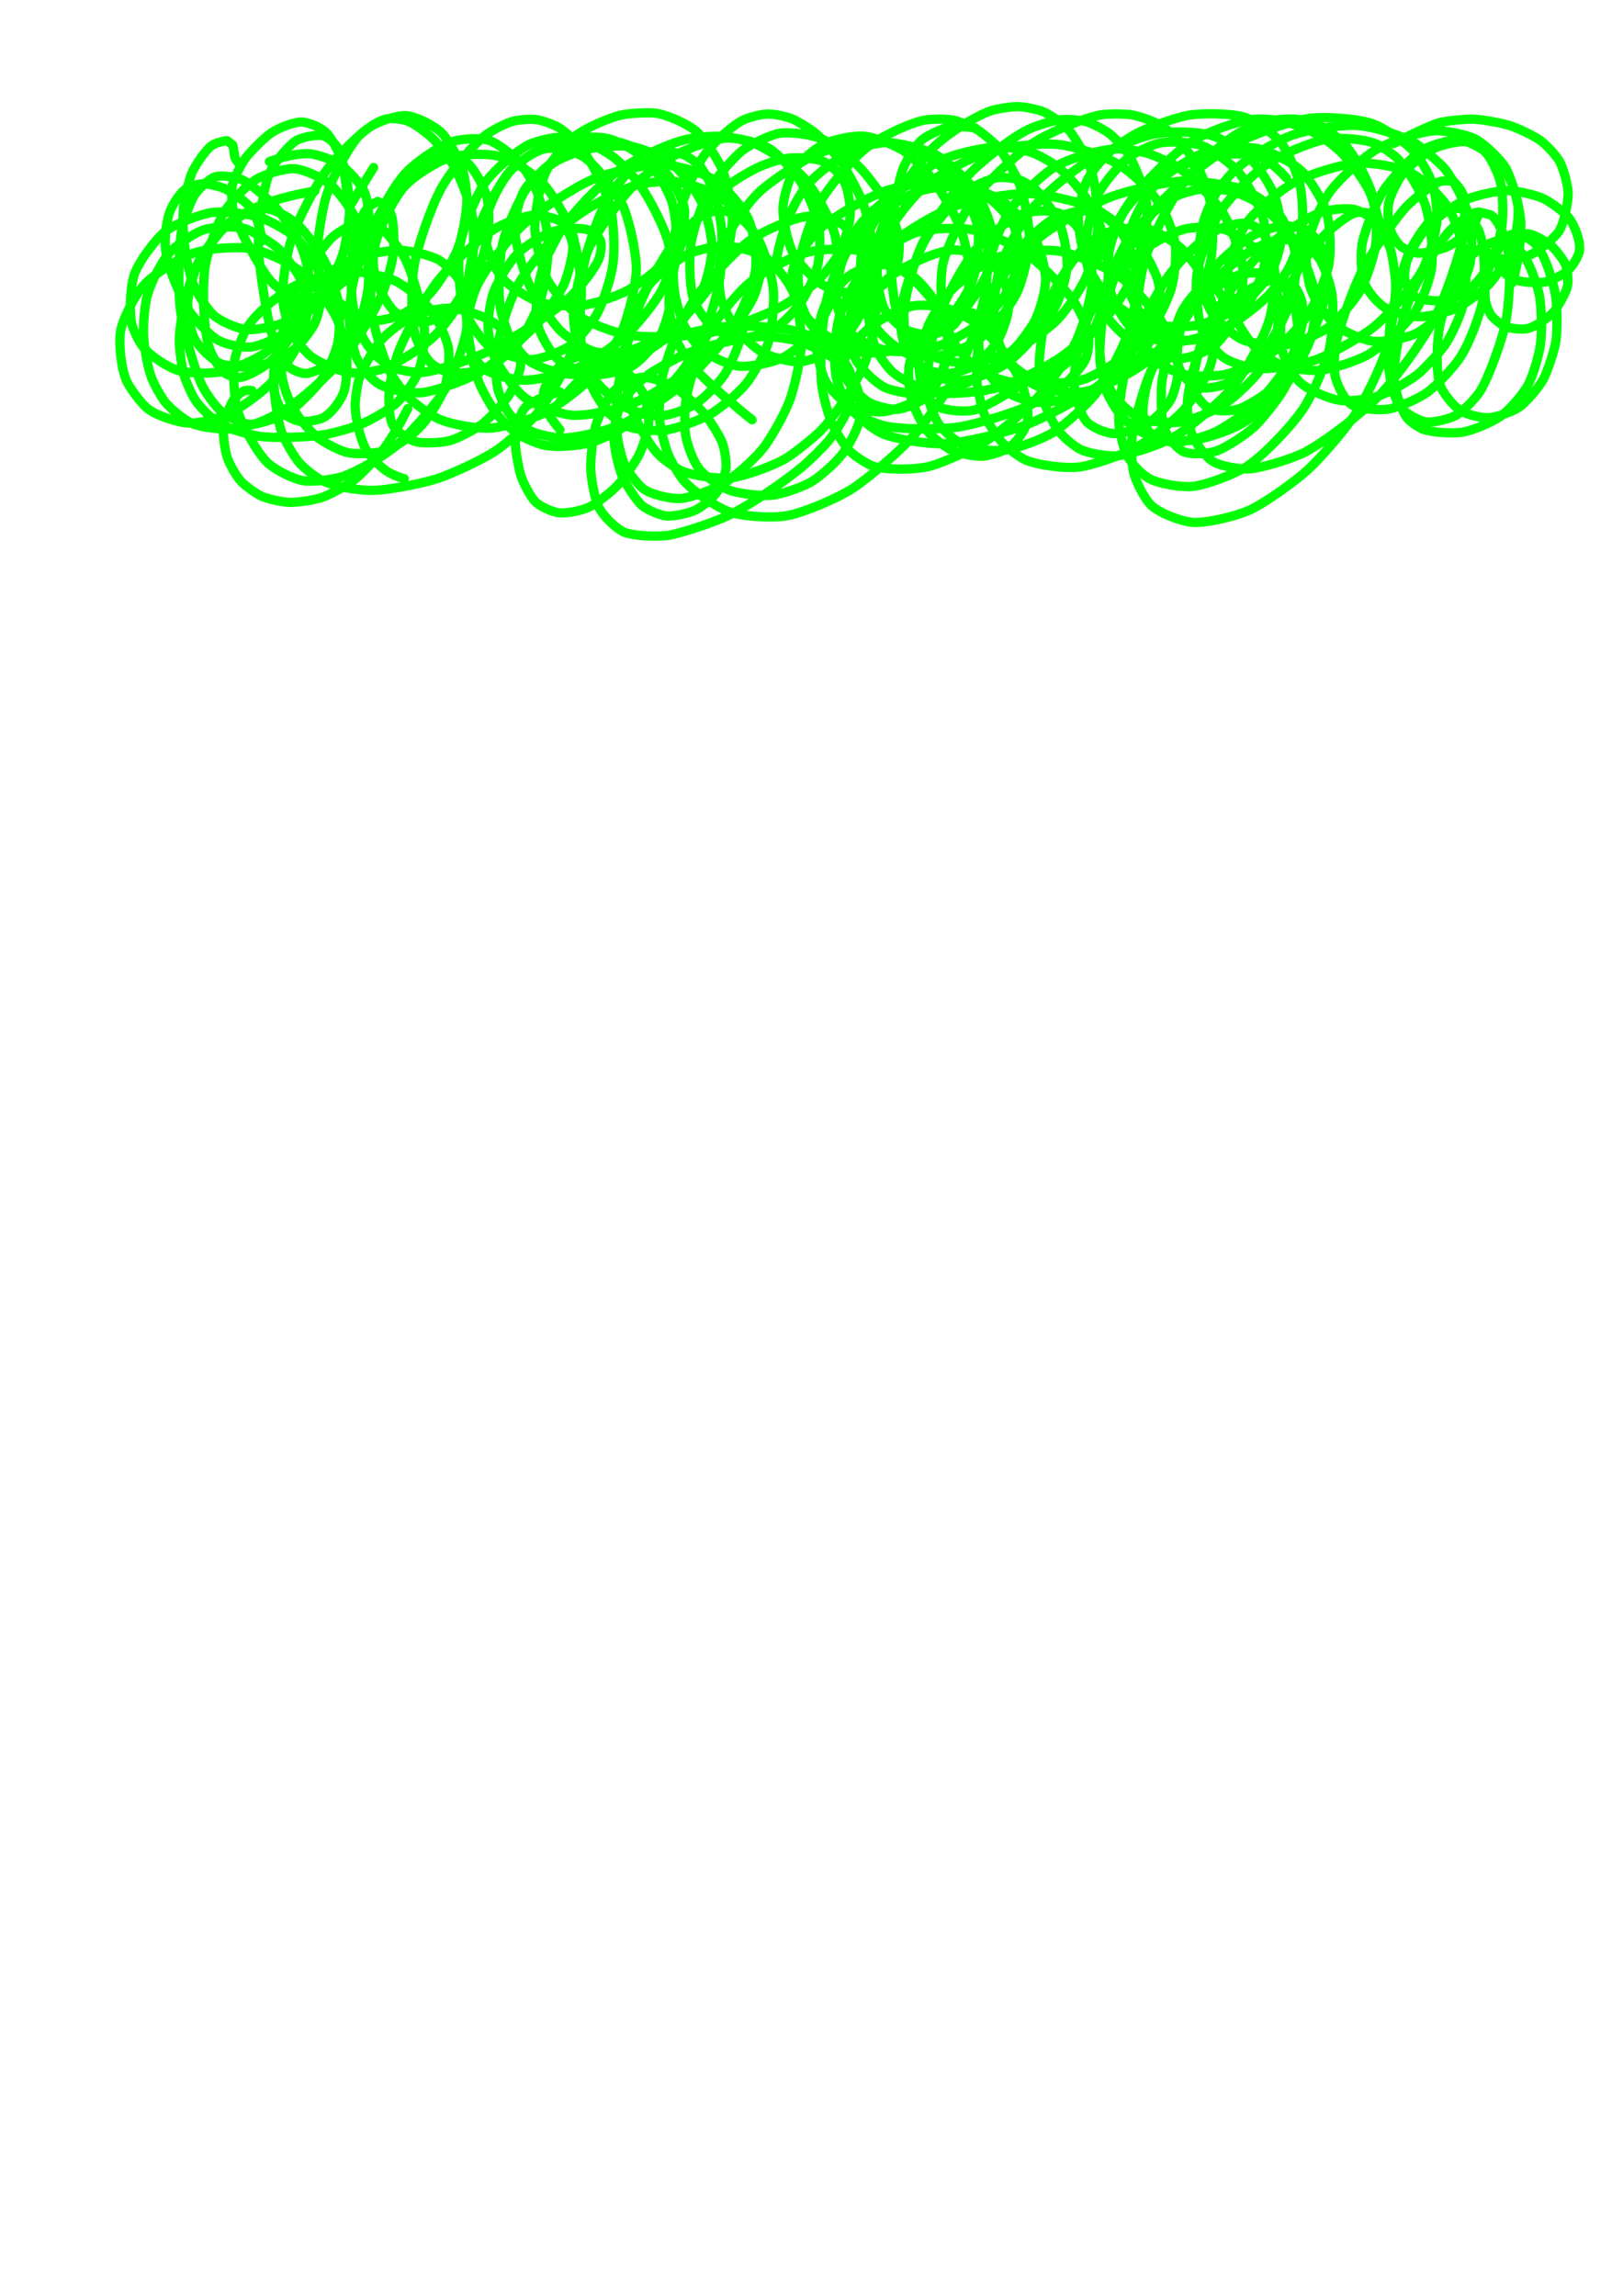 <?xml version="1.0" encoding="UTF-8" standalone="no"?>
<!DOCTYPE svg PUBLIC "-//W3C//DTD SVG 1.1//EN" "http://www.w3.org/Graphics/SVG/1.1/DTD/svg11.dtd">
<svg width="128.40" height="181.68" viewBox="0.00 0.00 535.00 757.00" xmlns="http://www.w3.org/2000/svg" xmlns:xlink="http://www.w3.org/1999/xlink">
<g stroke-linecap="round" transform="translate(44.00, 155.00)" id="108-구름">
<path d="M79.16,-99.78 C79.16,-99.78 71.34,-87.10 71.34,-87.10 C70.40,-89.31 70.04,-95.17 69.33,-99.46 C68.90,-101.90 68.10,-104.68 67.33,-106.18 C66.41,-107.88 64.15,-109.73 62.47,-110.25 C60.95,-110.67 55.81,-110.00 53.50,-108.56 C51.04,-106.95 46.66,-101.78 44.79,-97.78 C42.91,-93.63 40.90,-80.23 41.20,-72.60 C41.48,-66.40 43.89,-51.06 45.49,-45.30 C46.74,-40.89 49.80,-35.12 51.99,-33.49 C53.02,-32.76 55.32,-31.94 56.49,-31.86 C58.79,-31.79 63.92,-34.29 66.26,-36.36 C68.57,-38.46 72.23,-43.75 73.83,-47.03 C75.27,-50.06 77.15,-57.31 77.43,-60.88 C77.69,-64.37 77.07,-71.10 76.43,-73.93 C75.80,-76.59 73.46,-82.37 72.43,-84.43 C71.36,-86.51 67.49,-91.87 65.23,-93.89 C62.40,-96.38 56.23,-99.17 53.05,-99.38 C49.95,-99.52 43.41,-97.66 40.41,-95.84 C37.33,-93.90 32.27,-88.79 29.88,-85.09 C27.89,-81.96 24.31,-72.40 23.50,-66.16 C22.66,-59.43 23.14,-47.68 24.58,-41.64 C25.27,-38.93 27.97,-33.45 30.27,-31.87 C31.35,-31.18 33.75,-30.52 35.01,-30.56 C37.49,-30.72 43.22,-33.97 45.87,-36.47 C48.38,-38.89 52.86,-45.27 54.48,-48.62 C56.08,-52.00 57.90,-58.80 57.95,-62.09 C57.96,-65.38 56.34,-71.67 54.75,-75.01 C52.93,-78.75 48.84,-84.46 46.39,-87.20 C44.29,-89.52 38.66,-94.30 36.49,-95.42 C33.89,-96.72 29.30,-97.31 27.06,-96.75 C25.10,-96.21 21.09,-92.55 19.75,-90.07 C18.46,-87.64 16.45,-81.97 16.01,-79.73 C14.78,-73.12 14.63,-58.70 15.55,-52.22 C16.29,-47.23 20.02,-33.00 22.73,-27.70 C24.20,-24.88 26.66,-21.59 28.34,-19.90 C29.99,-18.30 35.32,-15.25 38.36,-15.10 C41.37,-14.99 48.84,-17.63 51.74,-19.55 C54.27,-21.26 60.13,-27.15 61.88,-29.63 C63.77,-32.33 66.54,-38.38 67.27,-41.53 C67.95,-44.63 68.12,-51.22 67.63,-54.68 C67.09,-58.20 64.87,-65.18 63.13,-68.62 C61.30,-72.19 57.21,-77.93 54.28,-80.78 C51.59,-83.34 46.65,-85.94 43.77,-86.18 C40.85,-86.35 34.89,-84.26 32.11,-82.06 C28.29,-78.97 22.44,-70.82 20.15,-65.77 C17.78,-60.49 15.20,-49.56 15.11,-42.91 C15.08,-39.20 16.10,-33.16 16.69,-31.20 C17.41,-28.93 19.14,-25.05 20.29,-23.21 C21.59,-21.19 25.54,-16.96 28.66,-15.23 C31.80,-13.51 36.57,-12.11 41.03,-11.25 C46.20,-10.38 58.55,-10.83 64.00,-11.91 C67.16,-12.55 71.68,-13.85 74.70,-15.01 C77.52,-16.11 83.78,-19.60 86.44,-21.89 C89.01,-24.14 92.77,-29.44 93.97,-32.52 C95.13,-35.62 96.11,-42.65 95.91,-46.39 C95.55,-52.23 92.26,-64.24 89.59,-69.62 C88.04,-72.72 83.27,-78.79 81.26,-80.13 C80.10,-80.86 77.62,-81.69 76.34,-81.76 C73.76,-81.84 68.53,-79.45 65.54,-76.78 C63.04,-74.51 56.87,-66.09 52.93,-57.97 C50.58,-53.01 48.26,-42.53 48.31,-37.28 C48.35,-34.28 48.90,-29.99 50.08,-26.35 C51.27,-22.72 53.27,-19.17 54.88,-16.93 C56.31,-15.00 59.28,-11.88 60.88,-10.61 C62.25,-9.54 66.65,-6.98 69.69,-6.03 C73.19,-4.99 80.30,-5.39 83.88,-6.72 C87.25,-8.04 92.50,-11.95 95.15,-14.96 C98.01,-18.28 101.42,-23.97 102.55,-27.05 C103.56,-29.92 104.29,-37.32 103.83,-40.23 C103.25,-43.53 100.25,-49.94 97.91,-52.95 C95.64,-55.82 89.86,-60.58 86.63,-62.21 C83.35,-63.83 76.17,-65.42 72.26,-65.43 C66.59,-65.40 56.55,-62.43 52.91,-60.61 C49.20,-58.73 41.01,-52.46 37.86,-47.59 C35.88,-44.49 33.87,-38.88 33.40,-36.56 C32.67,-32.63 33.13,-24.02 34.24,-19.89 C35.35,-15.85 40.32,-6.19 44.20,-2.46 C46.89,0.07 52.88,3.06 56.31,3.53 C59.86,3.96 66.56,2.90 69.17,2.03 C73.28,0.59 81.25,-3.80 86.10,-7.66 C90.49,-11.18 98.95,-20.83 102.13,-25.81 C105.28,-30.81 109.38,-41.94 109.99,-47.77 C110.30,-50.98 109.34,-58.61 108.27,-61.07 C107.06,-63.76 103.10,-67.93 100.52,-69.38 C97.96,-70.78 91.72,-72.32 88.28,-72.45 C84.74,-72.54 77.67,-71.48 73.68,-70.07 C70.08,-68.77 62.75,-64.27 59.26,-60.99 C57.48,-59.29 53.82,-54.62 51.98,-51.68 C49.69,-48.00 46.66,-37.85 46.26,-32.33 C45.89,-26.96 47.46,-15.88 49.06,-11.97 C50.48,-8.58 53.36,-3.77 55.02,-2.04 C56.83,-0.20 59.94,2.21 61.95,3.30 C65.82,5.35 74.30,6.87 79.74,6.64 C84.73,6.41 94.99,4.46 100.23,2.76 C105.32,1.09 114.96,-3.47 119.16,-6.21 C123.41,-9.01 130.64,-15.63 133.73,-19.51 C136.76,-23.37 141.87,-32.36 143.64,-37.02 C145.44,-41.84 147.48,-52.40 147.64,-57.70 C147.77,-63.01 146.18,-73.50 144.53,-78.35 C142.86,-83.15 137.92,-91.43 134.77,-94.76 C131.66,-98.00 124.45,-102.39 120.49,-103.47 C116.55,-104.52 108.15,-104.25 104.00,-102.98 C99.94,-101.70 92.44,-96.91 89.44,-93.67 C86.01,-89.93 81.06,-80.14 79.81,-74.80 C78.58,-69.33 77.81,-58.40 78.39,-52.98 C79.02,-47.38 82.47,-36.07 84.96,-31.65 C86.06,-29.74 89.38,-25.16 91.00,-23.64 C93.56,-21.28 98.27,-17.95 100.49,-16.93 C104.84,-15.00 113.24,-13.61 117.76,-13.87 C122.10,-14.15 130.89,-16.63 135.03,-18.66 C139.11,-20.68 146.69,-26.24 149.97,-29.60 C153.30,-33.05 159.05,-41.41 160.74,-45.21 C163.63,-51.83 165.72,-61.90 165.76,-66.35 C165.77,-71.76 163.31,-83.07 161.23,-87.41 C159.05,-91.85 152.76,-100.41 148.35,-103.29 C145.32,-105.22 139.01,-106.57 135.78,-105.99 C132.31,-105.29 126.77,-101.48 124.68,-99.23 C121.32,-95.51 116.33,-86.75 114.22,-80.86 C112.01,-74.60 109.75,-61.61 109.65,-54.42 C109.57,-46.82 111.81,-33.81 114.20,-28.18 C115.40,-25.40 118.32,-20.38 119.92,-18.31 C121.53,-16.25 125.03,-12.98 126.97,-11.73 C128.85,-10.55 132.95,-8.84 135.04,-8.32 C139.18,-7.32 147.61,-7.99 152.01,-9.47 C154.64,-10.38 160.36,-13.25 163.18,-15.21 C169.10,-19.39 178.84,-29.38 182.65,-35.23 C184.40,-37.96 187.95,-44.90 189.29,-48.40 C190.75,-52.27 192.59,-59.04 193.21,-62.80 C193.79,-66.48 194.07,-74.16 194.01,-77.48 C193.95,-80.27 192.72,-87.10 192.08,-89.63 C191.50,-91.86 188.64,-98.05 186.72,-100.20 C185.58,-101.43 182.97,-103.31 181.56,-103.92 C180.17,-104.49 177.25,-104.95 175.70,-104.85 C172.32,-104.55 166.66,-101.50 164.65,-99.78 C162.88,-98.19 158.05,-92.50 156.71,-90.33 C154.04,-85.90 149.63,-73.85 148.40,-67.34 C147.16,-60.63 146.88,-45.99 147.86,-39.43 C148.38,-36.09 149.79,-30.78 151.10,-27.64 C152.25,-24.94 154.67,-21.15 156.25,-19.28 C157.63,-17.69 161.58,-14.84 162.94,-14.36 C166.12,-13.27 171.45,-12.87 174.74,-13.11 C178.18,-13.38 186.81,-16.48 190.13,-18.43 C193.84,-20.66 199.48,-25.49 201.91,-28.44 C204.32,-31.41 208.05,-38.21 209.15,-41.73 C210.62,-46.58 211.33,-55.69 210.89,-59.91 C210.42,-64.31 207.81,-73.35 205.14,-77.56 C204.11,-79.15 201.56,-82.04 200.28,-83.05 C198.98,-84.04 196.17,-85.25 194.68,-85.47 C193.14,-85.64 189.94,-85.16 188.46,-84.48 C185.83,-83.20 181.47,-79.20 180.02,-77.54 C176.37,-73.30 169.85,-61.97 166.94,-54.77 C163.86,-47.08 160.16,-32.37 159.49,-25.06 C159.17,-21.39 159.15,-14.53 159.45,-11.59 C159.77,-8.65 161.01,-3.72 161.97,-1.65 C162.77,0.02 165.73,4.23 167.95,6.05 C170.50,8.08 177.15,9.60 180.72,9.30 C184.13,8.97 190.98,6.47 194.79,4.24 C198.01,2.31 204.66,-3.61 207.39,-7.01 C210.11,-10.44 214.58,-18.42 216.23,-22.78 C217.89,-27.22 219.96,-36.68 220.16,-41.23 C220.34,-45.91 218.95,-55.22 217.47,-58.64 C215.67,-62.68 211.03,-68.38 207.98,-70.36 C204.91,-72.29 197.38,-74.14 193.66,-73.91 C190.49,-73.68 185.35,-72.25 183.72,-71.59 C179.77,-69.97 172.71,-64.55 169.89,-60.97 C167.03,-57.30 163.21,-48.24 162.32,-43.05 C161.47,-37.89 162.16,-27.23 163.67,-21.86 C165.16,-16.66 169.98,-8.20 173.28,-4.95 C174.91,-3.36 178.44,-0.85 180.33,0.07 C184.01,1.84 192.75,3.01 197.13,2.51 C201.44,1.99 210.95,-1.37 215.30,-4.05 C218.46,-6.01 224.32,-10.83 226.30,-12.78 C231.00,-17.44 238.60,-29.08 241.02,-35.16 C242.22,-38.25 244.11,-45.60 244.45,-48.01 C245.29,-54.27 244.04,-64.99 242.65,-68.87 C241.05,-73.24 236.05,-79.61 233.24,-81.29 C230.36,-82.97 224.52,-83.85 222.12,-83.67 C217.93,-83.30 207.97,-79.16 203.12,-75.71 C198.18,-72.15 188.28,-61.55 184.40,-55.59 C180.46,-49.48 175.15,-35.91 173.98,-29.09 C173.44,-25.80 173.16,-19.48 173.44,-16.56 C173.73,-13.70 175.10,-8.17 176.11,-5.59 C177.11,-3.11 179.62,1.27 181.13,3.16 C184.04,6.72 192.09,12.21 196.44,13.75 C200.96,15.31 210.48,15.94 215.67,14.97 C220.90,13.96 231.64,9.50 236.93,6.12 C242.14,2.75 252.40,-6.09 256.94,-11.11 C261.60,-16.29 269.27,-27.33 272.24,-33.18 C275.12,-38.92 279.32,-51.11 280.43,-56.89 C281.50,-62.57 281.94,-73.53 281.29,-77.99 C280.90,-80.56 279.16,-86.56 277.55,-89.16 C275.75,-91.99 270.80,-95.34 267.68,-95.86 C264.26,-96.36 257.54,-95.00 254.99,-93.80 C250.80,-91.74 242.67,-85.15 239.35,-80.72 C235.86,-75.98 230.22,-63.40 228.57,-56.53 C226.93,-49.56 226.05,-34.05 226.96,-27.41 C227.44,-24.06 229.10,-17.97 230.22,-15.36 C231.28,-12.96 234.54,-7.91 236.06,-6.32 C237.61,-4.74 241.83,-1.99 243.79,-1.33 C247.72,-0.03 257.61,-0.02 262.52,-1.30 C267.20,-2.54 277.11,-7.08 281.67,-10.04 C286.16,-12.98 294.57,-20.17 298.30,-24.25 C302.10,-28.43 308.15,-37.21 310.47,-41.92 C312.82,-46.76 315.52,-56.09 315.89,-60.70 C316.06,-63.00 315.92,-67.03 315.60,-69.43 C315.18,-72.18 312.74,-78.46 310.40,-81.07 C309.27,-82.27 306.64,-84.08 305.14,-84.69 C301.81,-85.96 295.58,-85.45 292.94,-84.43 C288.59,-82.66 281.01,-76.93 277.24,-72.24 C273.34,-67.34 266.74,-55.17 264.66,-48.75 C262.57,-42.17 261.06,-29.27 261.90,-24.25 C262.34,-21.78 263.88,-17.79 265.19,-15.59 C266.74,-13.10 271.73,-8.61 275.67,-7.41 C278.85,-6.48 284.96,-6.34 287.31,-6.63 C291.41,-7.17 299.59,-10.20 303.39,-12.59 C307.25,-15.05 314.43,-21.69 317.12,-25.11 C321.36,-30.57 327.33,-42.67 328.91,-48.05 C330.24,-52.66 330.89,-62.14 330.29,-66.75 C329.87,-69.64 327.51,-76.14 325.12,-79.15 C323.95,-80.56 321.37,-82.78 319.94,-83.58 C318.51,-84.34 315.31,-85.29 313.67,-85.43 C310.53,-85.65 305.06,-83.82 302.82,-82.56 C298.68,-80.17 291.35,-72.78 288.01,-67.44 C284.43,-61.66 279.70,-49.32 278.65,-42.62 C278.13,-39.22 277.81,-32.41 278.03,-29.31 C278.28,-26.22 279.59,-20.51 280.63,-18.01 C281.67,-15.57 284.57,-11.11 286.29,-9.21 C287.97,-7.39 291.67,-4.55 293.69,-3.54 C297.51,-1.69 307.09,-0.44 311.81,-1.05 C316.40,-1.66 326.23,-5.07 330.59,-7.49 C334.88,-9.90 342.80,-16.15 345.93,-19.55 C349.12,-23.05 353.62,-30.42 354.97,-34.40 C356.29,-38.38 357.07,-46.69 356.51,-50.84 C355.92,-55.05 352.97,-63.04 350.66,-66.64 C349.46,-68.47 346.73,-71.83 345.27,-73.23 C343.54,-74.84 338.54,-78.17 335.27,-79.19 C331.37,-80.34 324.62,-79.69 321.93,-78.69 C319.61,-77.79 316.07,-75.77 314.28,-74.29 C310.69,-71.26 304.35,-61.80 302.24,-56.29 C300.15,-50.73 298.25,-38.07 298.57,-32.23 C298.74,-29.37 299.70,-24.09 300.51,-21.63 C301.31,-19.23 303.47,-14.93 304.74,-13.17 C305.79,-11.72 309.38,-8.21 312.30,-6.77 C315.19,-5.37 321.43,-4.58 323.83,-4.70 C327.73,-4.93 337.57,-7.86 343.28,-11.13 C349.04,-14.46 359.52,-23.82 362.23,-27.16 C366.69,-32.69 372.86,-44.03 374.50,-49.90 C375.22,-52.55 376.20,-58.74 376.33,-61.58 C376.45,-65.05 375.61,-71.37 374.69,-73.99 C374.13,-75.49 372.58,-78.03 371.62,-78.97 C370.66,-79.87 368.35,-81.05 367.03,-81.32 C364.20,-81.83 358.56,-80.07 356.13,-78.64 C352.12,-76.22 345.08,-69.36 341.27,-64.15 C337.22,-58.55 331.03,-46.54 328.74,-39.78 C326.38,-32.75 324.42,-20.40 324.86,-15.19 C325.09,-12.64 326.06,-8.41 326.94,-6.06 C328.00,-3.36 331.74,1.20 335.28,3.01 C338.39,4.53 345.51,5.73 349.15,5.36 C354.04,4.81 363.16,1.19 366.99,-1.23 C372.18,-4.57 381.40,-14.06 385.54,-20.18 C388.61,-24.77 393.14,-35.20 394.24,-40.17 C395.25,-44.79 395.66,-53.39 395.09,-57.88 C394.70,-60.79 392.69,-67.18 390.72,-69.99 C389.74,-71.34 387.46,-73.51 386.21,-74.28 C384.92,-75.02 382.06,-75.86 380.46,-75.97 C377.46,-76.12 371.99,-74.37 369.62,-73.11 C365.48,-70.86 356.18,-63.09 351.79,-58.03 C347.25,-52.76 338.75,-39.88 335.77,-33.51 C332.79,-27.07 329.27,-14.12 328.94,-8.63 C328.80,-5.90 329.22,-1.10 329.79,1.17 C330.44,3.61 333.11,9.28 335.46,11.57 C338.02,14.00 344.77,16.78 349.04,17.20 C353.43,17.58 364.03,15.18 368.95,12.66 C374.00,10.02 382.85,3.78 387.20,-0.21 C391.58,-4.25 399.32,-13.29 402.62,-18.22 C406.01,-23.31 411.02,-33.68 412.76,-39.21 C414.50,-44.80 416.09,-55.23 416.07,-60.92 C416.03,-63.84 415.21,-69.58 414.36,-72.78 C413.79,-74.87 410.72,-80.69 408.62,-82.65 C407.35,-83.80 404.45,-85.40 402.81,-85.86 C399.77,-86.65 393.91,-85.85 391.40,-84.99 C386.98,-83.42 377.09,-77.04 372.35,-72.44 C367.40,-67.58 358.04,-55.06 354.76,-48.55 C351.52,-42.03 347.63,-28.16 347.38,-22.20 C347.28,-19.32 347.99,-14.58 348.77,-12.17 C349.55,-9.88 353.13,-4.46 355.94,-2.78 C358.70,-1.17 365.00,-0.31 367.47,-0.40 C371.88,-0.62 382.23,-3.83 386.34,-6.03 C393.35,-9.81 404.85,-18.74 410.53,-24.49 C415.96,-30.04 425.07,-42.69 428.73,-49.76 C432.32,-56.76 437.48,-71.64 438.41,-77.61 C438.69,-79.42 439.14,-86.69 438.71,-89.42 C438.29,-91.97 435.96,-94.36 435.14,-95.23 C433.85,-95.40 431.78,-95.46 430.70,-95.15 C428.32,-94.44 422.16,-89.56 419.51,-86.77 C416.16,-83.21 408.21,-71.91 405.14,-66.03 C401.99,-59.96 397.07,-46.11 396.27,-40.96 C395.84,-38.07 395.69,-34.08 396.04,-31.46 C396.51,-28.39 399.27,-22.89 401.83,-21.38 C404.05,-20.15 410.80,-19.62 413.98,-20.18 C417.35,-20.82 423.81,-23.67 426.82,-25.89 C429.78,-28.11 435.20,-33.95 437.37,-37.22 C440.60,-42.16 443.99,-51.76 444.77,-55.89 C445.58,-60.29 445.78,-72.52 443.67,-78.42 C442.59,-81.34 439.37,-85.34 437.53,-86.11 C435.62,-86.84 431.16,-85.80 428.88,-83.86 C426.71,-81.96 422.52,-76.00 420.83,-72.46 C418.29,-67.05 414.67,-52.81 414.08,-46.55 C413.76,-42.98 413.48,-36.10 413.74,-33.80 C414.52,-28.07 415.72,-23.31 417.69,-20.75 C419.46,-18.54 423.99,-16.06 426.64,-15.87 C429.10,-15.75 434.00,-16.94 436.23,-18.21 C438.22,-19.39 442.44,-23.67 443.91,-26.02 C446.90,-30.87 451.15,-42.97 452.27,-48.40 C453.55,-54.75 454.19,-66.88 452.92,-73.56 C452.13,-77.57 449.31,-83.02 447.55,-84.06 C447.17,-84.27 443.70,-85.11 443.25,-85.09 C441.09,-84.94 435.63,-80.99 433.44,-78.45 C428.90,-73.08 421.92,-60.42 419.88,-54.51 C417.88,-48.60 415.40,-36.63 415.50,-30.75 C415.59,-26.38 418.14,-19.36 419.87,-17.15 C420.91,-15.88 423.53,-14.09 425.18,-13.46 C428.08,-12.41 434.92,-11.95 438.40,-12.57 C441.84,-13.22 448.12,-15.93 450.94,-17.97 C453.72,-20.04 458.12,-25.13 459.76,-28.21 C461.35,-31.24 463.33,-37.79 463.83,-41.71 C464.37,-46.24 464.13,-53.57 463.48,-57.42 C462.86,-60.96 460.15,-68.15 458.59,-70.40 C456.80,-72.91 452.58,-75.48 450.13,-75.56 C447.62,-75.57 442.68,-72.75 440.42,-70.04 C437.18,-66.07 432.17,-54.51 430.78,-48.47 C429.53,-42.95 429.32,-32.71 430.56,-28.47 C431.47,-25.49 435.19,-21.05 437.46,-19.58 C439.57,-18.27 444.35,-17.16 446.88,-17.31 C449.41,-17.49 454.55,-19.24 456.82,-20.80 C459.10,-22.41 463.12,-27.07 464.69,-29.86 C466.07,-32.38 468.43,-39.52 468.90,-42.65 C469.38,-46.03 469.35,-53.73 468.81,-57.37 C468.24,-61.02 466.27,-67.40 464.65,-70.62 C463.94,-71.97 462.74,-73.95 461.98,-74.71 C460.22,-76.39 457.36,-77.75 455.73,-77.37 C454.35,-77.02 451.95,-75.34 451.06,-74.29 C449.26,-72.03 447.20,-68.13 446.30,-65.02 C445.53,-62.21 445.24,-57.57 445.79,-55.29 C446.19,-53.74 446.71,-52.44 447.46,-51.19 C448.07,-50.24 450.39,-48.23 451.90,-47.47 C453.53,-46.70 457.62,-46.27 459.44,-46.66 C462.58,-47.41 466.80,-50.67 467.98,-51.97 C469.12,-53.26 472.03,-57.83 472.70,-60.74 C473.06,-62.44 472.71,-66.12 472.05,-67.77 C471.34,-69.40 468.94,-72.57 467.42,-73.93 C465.89,-75.24 462.49,-77.18 460.78,-77.69 C459.02,-78.17 455.46,-78.14 454.03,-77.62 C452.62,-77.04 450.31,-74.81 449.71,-73.48 C449.17,-72.15 449.21,-69.13 449.79,-67.78 C450.41,-66.46 452.78,-64.08 454.28,-63.25 C457.08,-61.78 463.08,-61.57 465.41,-62.06 C467.50,-62.54 471.43,-64.51 472.70,-65.69 C474.40,-67.34 476.21,-70.17 476.61,-72.14 C477.24,-75.49 474.76,-81.28 473.02,-83.36 C471.42,-85.20 467.16,-88.39 464.65,-89.58 C461.96,-90.81 455.92,-92.17 452.76,-92.18 C449.40,-92.14 442.10,-90.51 438.75,-88.99 C435.35,-87.41 428.83,-82.68 426.28,-79.93 C423.75,-77.14 420.43,-71.11 419.60,-68.43 C419.35,-67.52 418.90,-64.53 419.02,-63.51 C419.38,-61.07 420.87,-58.15 422.52,-57.18 C424.98,-55.80 430.58,-55.62 432.38,-55.95 C434.63,-56.39 438.77,-58.33 440.67,-59.84 C442.57,-61.39 445.90,-65.57 447.24,-68.13 C448.59,-70.78 450.56,-77.05 451.07,-80.40 C451.57,-83.86 451.41,-90.97 450.77,-94.24 C450.08,-97.54 447.51,-102.84 445.79,-104.72 C444.19,-106.41 439.25,-108.76 436.94,-108.91 C434.35,-109.03 427.87,-107.29 425.09,-105.63 C421.11,-103.20 414.36,-95.84 411.90,-91.93 C409.46,-88.01 406.01,-79.42 405.07,-74.93 C404.52,-72.09 404.51,-65.56 405.57,-62.20 C406.59,-59.14 410.03,-55.06 412.71,-53.48 C415.17,-52.09 420.65,-50.61 423.61,-50.56 C426.57,-50.54 432.84,-51.96 435.90,-53.33 C438.92,-54.72 444.41,-58.72 446.87,-61.29 C449.00,-63.56 453.24,-70.02 454.38,-72.84 C455.61,-75.98 456.66,-82.92 456.45,-86.27 C456.22,-89.38 453.88,-97.01 452.30,-99.69 C450.51,-102.66 445.29,-107.62 442.20,-109.22 C438.88,-110.87 432.01,-112.01 429.18,-111.91 C424.36,-111.66 414.21,-108.40 409.48,-105.59 C405.15,-102.98 397.57,-96.00 394.56,-91.98 C390.70,-86.75 387.31,-77.32 386.66,-72.75 C386.30,-69.87 386.82,-63.20 388.22,-59.32 C389.52,-55.85 393.60,-50.06 396.28,-47.81 C398.94,-45.64 405.25,-42.93 408.64,-42.50 C412.02,-42.12 419.02,-43.35 422.39,-44.89 C425.71,-46.45 431.52,-51.24 434.03,-54.39 C436.38,-57.41 439.64,-64.12 440.49,-67.70 C441.31,-71.29 441.33,-79.12 440.51,-82.71 C439.37,-87.60 434.85,-96.29 432.19,-99.46 C430.77,-101.13 425.05,-106.10 423.06,-107.41 C418.98,-110.03 409.31,-113.16 403.74,-113.60 C398.13,-114.00 386.98,-112.32 381.38,-110.21 C375.83,-108.10 366.50,-102.30 362.75,-98.62 C360.65,-96.52 357.89,-93.13 355.99,-89.77 C354.12,-86.42 352.81,-82.60 352.16,-79.83 C351.10,-75.19 350.89,-66.19 351.71,-61.89 C352.06,-60.13 353.61,-55.19 355.14,-52.47 C356.98,-49.28 362.49,-44.31 365.76,-42.93 C368.96,-41.64 376.48,-40.86 380.14,-41.40 C383.93,-42.00 390.94,-44.92 394.03,-47.22 C397.00,-49.50 402.08,-55.36 404.32,-59.09 C406.29,-62.43 408.95,-70.26 409.49,-74.45 C410.05,-78.87 409.37,-87.36 408.03,-91.77 C406.60,-96.41 402.17,-104.31 399.06,-107.59 C397.43,-109.28 393.93,-112.07 392.09,-113.08 C390.19,-114.09 385.99,-115.39 383.75,-115.66 C381.46,-115.91 376.64,-115.63 374.22,-115.10 C371.80,-114.54 366.86,-112.59 364.39,-111.21 C359.30,-108.33 349.91,-99.82 345.89,-94.38 C341.90,-88.92 335.54,-76.33 333.59,-70.04 C331.66,-63.71 330.20,-51.86 330.81,-47.49 C331.19,-45.03 333.26,-39.53 335.36,-37.17 C337.62,-34.72 344.17,-31.84 348.00,-31.24 C351.35,-30.74 357.43,-31.10 359.70,-31.53 C363.66,-32.33 371.28,-35.81 374.95,-38.46 C378.48,-41.04 384.64,-47.49 387.12,-51.21 C389.56,-54.91 393.13,-63.32 393.98,-67.47 C394.83,-71.75 394.51,-80.60 393.36,-84.71 C392.19,-88.80 387.81,-96.00 384.79,-98.84 C381.78,-101.62 374.25,-105.35 370.07,-106.11 C365.87,-106.84 356.64,-105.90 352.14,-104.29 C347.71,-102.67 339.76,-97.25 336.52,-93.67 C333.35,-90.12 329.16,-81.98 328.00,-77.31 C326.93,-72.89 326.88,-63.97 327.85,-60.19 C328.97,-55.99 332.29,-50.38 334.89,-48.00 C337.35,-45.81 342.97,-43.24 346.06,-42.84 C349.05,-42.50 354.92,-43.71 357.71,-45.22 C360.45,-46.74 365.16,-51.31 367.22,-54.36 C369.15,-57.28 372.08,-64.17 372.81,-67.60 C373.53,-71.18 373.37,-79.06 372.49,-82.60 C371.25,-87.43 366.83,-95.25 364.00,-98.55 C362.18,-100.60 356.41,-105.21 352.86,-106.73 C349.31,-108.17 341.40,-108.66 337.66,-107.69 C334.56,-106.86 330.02,-104.46 328.59,-103.47 C325.07,-100.98 319.59,-94.43 317.68,-90.39 C315.78,-86.34 313.84,-77.57 313.85,-73.09 C313.88,-68.58 315.75,-60.11 317.55,-56.31 C318.45,-54.45 320.45,-51.21 321.86,-49.30 C323.53,-47.11 328.54,-42.35 331.92,-40.35 C335.09,-38.53 341.76,-36.72 345.00,-36.79 C348.21,-36.90 353.91,-39.12 356.46,-41.17 C358.88,-43.18 362.44,-48.42 363.70,-51.72 C364.86,-54.86 365.96,-61.97 365.77,-65.45 C365.41,-71.02 361.33,-81.46 359.15,-84.74 C355.18,-90.66 347.86,-97.70 343.81,-100.15 C341.66,-101.44 336.79,-103.66 334.47,-104.39 C332.02,-105.15 326.96,-105.91 324.39,-105.92 C319.26,-105.90 308.73,-102.93 304.10,-100.22 C299.49,-97.49 291.48,-89.67 288.53,-85.05 C285.57,-80.35 281.86,-69.78 281.30,-64.34 C280.77,-58.87 282.37,-47.32 284.07,-43.44 C285.55,-40.10 288.59,-35.18 290.27,-33.40 C292.05,-31.56 295.06,-29.18 296.96,-28.18 C300.62,-26.29 308.77,-25.17 313.49,-25.88 C318.06,-26.63 328.46,-31.55 333.00,-35.10 C336.83,-38.12 344.05,-45.92 346.96,-50.16 C349.99,-54.62 353.93,-63.56 354.97,-68.40 C356.00,-73.31 356.01,-83.16 355.00,-88.12 C354.44,-90.76 353.06,-95.01 351.93,-97.68 C350.86,-100.14 347.62,-105.20 345.35,-107.96 C343.84,-109.78 339.83,-112.96 338.07,-113.98 C336.12,-115.09 331.60,-116.69 329.23,-117.11 C326.79,-117.52 321.76,-117.55 319.08,-117.16 C313.77,-116.35 302.10,-111.49 296.58,-107.86 C291.11,-104.22 280.88,-94.60 277.03,-89.45 C273.25,-84.37 268.11,-73.44 266.89,-68.26 C265.76,-63.30 266.09,-53.93 267.26,-49.66 C267.84,-47.60 269.46,-43.79 270.51,-41.99 C271.71,-39.97 275.44,-35.36 278.13,-33.37 C281.22,-31.13 287.97,-28.81 291.51,-28.83 C295.06,-28.91 302.27,-31.33 305.32,-33.47 C309.40,-36.39 315.14,-43.56 317.01,-47.30 C318.88,-51.10 321.03,-59.20 321.29,-63.47 C321.54,-67.86 320.16,-76.46 318.48,-80.92 C317.65,-83.10 315.33,-87.71 314.29,-89.35 C312.87,-91.56 308.19,-97.06 305.23,-99.49 C302.49,-101.70 298.62,-103.78 296.17,-104.68 C293.84,-105.51 289.10,-106.42 286.62,-106.55 C281.64,-106.78 271.57,-104.62 266.38,-102.23 C261.40,-99.90 252.95,-93.64 249.39,-89.66 C245.98,-85.80 241.48,-77.64 240.35,-73.31 C239.27,-69.03 239.43,-60.59 240.65,-56.22 C241.14,-54.54 243.06,-49.71 244.77,-47.05 C246.89,-43.81 252.52,-39.22 255.78,-38.16 C258.98,-37.19 266.27,-37.41 269.81,-38.55 C273.56,-39.80 279.54,-43.61 281.59,-45.47 C284.80,-48.46 289.64,-55.07 291.41,-58.91 C293.19,-62.82 295.17,-71.25 295.30,-75.71 C295.42,-80.27 293.82,-89.87 291.85,-94.81 C290.40,-98.38 286.59,-104.66 285.02,-106.48 C283.79,-107.86 280.11,-111.03 278.27,-112.17 C276.29,-113.38 272.17,-115.03 269.99,-115.44 C267.79,-115.84 263.17,-115.81 260.71,-115.38 C255.82,-114.49 246.06,-109.82 241.44,-106.16 C236.73,-102.39 228.99,-93.20 226.02,-87.83 C223.04,-82.36 219.57,-71.41 219.16,-66.10 C218.98,-63.44 219.26,-58.42 219.73,-56.21 C220.22,-54.00 221.73,-50.42 223.01,-48.46 C224.50,-46.30 229.66,-41.93 233.76,-40.28 C235.23,-39.71 239.89,-38.77 241.64,-38.68 C245.64,-38.48 251.21,-39.40 253.50,-40.10 C257.39,-41.33 264.30,-45.45 267.32,-48.36 C270.30,-51.25 274.81,-58.00 276.31,-61.82 C277.96,-66.08 279.02,-75.17 278.36,-79.64 C277.75,-83.65 274.34,-91.48 271.71,-94.92 C269.00,-98.41 261.45,-104.06 257.07,-105.85 C254.78,-106.77 250.00,-107.89 247.45,-108.12 C242.35,-108.54 231.28,-106.66 225.85,-104.44 C220.42,-102.19 209.95,-95.29 205.81,-91.26 C201.67,-87.19 195.63,-78.03 194.14,-73.51 C192.73,-69.14 192.66,-60.09 193.82,-56.10 C194.41,-54.12 196.06,-50.63 197.35,-48.55 C198.87,-46.17 203.50,-41.17 206.83,-39.13 C209.99,-37.25 216.45,-35.55 219.73,-35.74 C222.97,-35.98 228.90,-38.38 231.58,-40.54 C234.22,-42.73 238.24,-48.27 240.04,-52.23 C241.53,-55.59 243.51,-64.04 243.79,-68.23 C244.05,-72.51 242.68,-82.30 240.31,-88.42 C239.35,-90.87 236.02,-97.38 234.03,-100.39 C231.64,-103.96 227.46,-108.87 224.85,-111.09 C223.02,-112.60 219.03,-114.99 217.19,-115.78 C215.19,-116.62 211.15,-117.45 209.13,-117.42 C207.11,-117.38 203.16,-116.42 201.15,-115.50 C197.22,-113.66 190.33,-107.25 187.41,-102.72 C184.52,-98.20 180.33,-87.46 179.06,-81.36 C177.81,-75.18 177.53,-63.42 178.50,-57.79 C179.00,-54.98 180.46,-50.04 181.43,-47.88 C182.42,-45.74 184.99,-41.99 186.28,-40.74 C189.45,-37.74 195.80,-34.69 199.62,-34.29 C203.31,-33.96 210.60,-35.38 214.09,-37.11 C217.68,-38.96 222.82,-43.53 224.52,-45.70 C227.19,-49.19 230.53,-56.22 231.45,-60.29 C232.38,-64.48 232.29,-72.93 231.25,-77.35 C230.04,-82.29 224.85,-91.97 221.07,-96.28 C217.49,-100.31 208.89,-106.16 203.89,-107.99 C201.31,-108.92 196.08,-109.96 193.33,-110.09 C190.58,-110.20 184.87,-109.64 181.88,-108.96 C175.96,-107.58 164.55,-102.20 159.08,-98.20 C153.64,-94.20 144.74,-84.86 141.27,-79.51 C139.58,-76.88 136.83,-71.64 135.77,-68.96 C134.63,-66.04 133.40,-61.58 132.98,-57.61 C132.58,-53.70 132.83,-50.38 133.37,-47.65 C133.95,-45.02 137.12,-39.14 139.85,-36.62 C142.35,-34.39 148.65,-31.78 151.92,-31.49 C155.15,-31.25 161.71,-32.79 164.53,-34.45 C167.32,-36.16 172.04,-41.38 173.75,-44.57 C175.41,-47.75 177.35,-54.87 177.75,-59.26 C178.09,-63.16 177.15,-72.45 175.95,-76.21 C173.82,-82.81 168.64,-92.09 165.77,-95.61 C164.60,-97.03 160.34,-101.56 158.72,-102.82 C155.82,-105.02 150.88,-107.75 148.49,-108.45 C145.88,-109.18 141.81,-109.76 139.53,-109.67 C137.30,-109.55 132.87,-108.47 130.72,-107.51 C126.40,-105.55 118.54,-98.68 115.53,-94.25 C112.52,-89.75 108.42,-79.27 107.58,-73.93 C106.78,-68.60 107.38,-58.11 108.72,-53.77 C110.20,-49.12 115.04,-42.35 117.76,-40.42 C120.68,-38.40 127.89,-36.34 131.31,-36.47 C134.77,-36.66 141.41,-39.13 144.29,-41.31 C147.25,-43.62 151.52,-49.13 152.82,-51.52 C154.81,-55.32 157.35,-63.22 158.00,-67.54 C158.67,-72.13 158.46,-81.42 157.15,-86.77 C155.67,-92.65 150.43,-102.87 147.14,-106.79 C145.51,-108.71 142.23,-111.69 140.49,-112.78 C138.73,-113.86 134.97,-115.25 132.99,-115.55 C130.98,-115.83 126.89,-115.54 124.84,-114.96 C122.78,-114.35 118.62,-112.26 116.51,-110.77 C112.21,-107.67 104.66,-98.75 101.44,-92.93 C98.16,-86.95 93.68,-74.10 92.52,-67.36 C91.36,-60.43 91.55,-48.74 92.91,-44.27 C93.49,-42.43 95.84,-37.60 97.82,-35.53 C98.99,-34.34 101.81,-32.77 103.50,-32.32 C106.55,-31.57 113.21,-32.23 116.44,-33.61 C119.83,-35.12 124.83,-39.43 126.56,-41.61 C129.26,-45.11 133.05,-52.50 134.39,-56.90 C135.73,-61.38 136.89,-70.56 136.69,-75.24 C136.47,-80.06 134.38,-88.90 132.47,-93.06 C131.50,-95.16 129.41,-98.64 127.94,-100.61 C126.22,-102.84 120.77,-107.45 117.32,-108.67 C113.76,-109.85 107.15,-109.12 104.38,-108.09 C100.20,-106.45 93.16,-101.61 89.81,-98.08 C86.54,-94.62 81.89,-86.82 80.47,-82.47 C79.11,-78.23 78.44,-69.16 79.59,-63.95 C80.41,-60.36 83.70,-54.50 85.99,-52.35 C88.17,-50.39 92.98,-48.61 95.59,-48.73 C98.09,-48.91 102.94,-51.28 105.00,-53.34 C107.03,-55.44 110.06,-61.26 111.04,-64.88 C112.43,-70.19 112.36,-80.58 111.55,-84.68 C110.69,-88.90 107.38,-97.35 105.05,-101.13 C103.87,-103.02 101.10,-106.71 99.63,-108.33 C97.79,-110.32 93.15,-114.06 90.24,-115.13 C88.60,-115.70 85.36,-116.08 83.80,-115.86 C80.89,-115.40 76.81,-112.58 74.48,-110.38 C71.31,-107.18 65.67,-96.90 63.66,-90.66 C61.95,-85.31 60.30,-73.78 60.56,-69.49 C60.87,-65.14 62.35,-58.82 64.37,-55.89 C66.32,-53.16 71.69,-49.79 75.05,-49.20 C78.36,-48.68 85.16,-49.78 88.55,-51.38 C91.63,-52.88 96.27,-56.68 97.92,-58.45 C100.75,-61.54 105.43,-69.15 106.98,-73.18 C108.53,-77.27 110.02,-85.62 109.91,-89.71 C109.85,-91.76 109.25,-96.13 108.83,-97.71 C107.70,-101.85 104.19,-108.44 101.77,-111.03 C99.32,-113.57 92.98,-116.72 89.72,-116.89 C86.63,-117.00 80.98,-114.93 78.71,-113.61 C74.83,-111.27 67.29,-103.90 63.64,-98.86 C60.00,-93.79 54.32,-82.81 52.32,-76.97 C50.31,-71.06 48.79,-60.52 49.25,-55.73 C49.49,-53.41 50.51,-49.10 51.28,-47.18 C52.20,-44.95 55.39,-40.13 58.16,-37.80 C61.07,-35.40 68.29,-32.36 71.85,-32.07 C74.97,-31.85 80.04,-32.72 81.74,-33.23 C85.79,-34.49 94.98,-39.93 99.76,-44.80 C104.44,-49.64 111.47,-60.54 113.54,-65.60 C114.94,-69.08 116.65,-75.49 116.96,-77.86 C117.19,-79.65 117.25,-86.72 116.57,-89.68 C115.77,-93.04 112.41,-99.14 110.37,-101.02 C109.31,-101.95 107.04,-103.26 105.84,-103.59 C103.40,-104.19 98.06,-102.83 94.56,-100.59 C91.49,-98.56 83.64,-89.04 80.55,-83.48 C77.80,-78.49 73.15,-66.03 72.11,-60.51 C71.66,-58.07 71.04,-51.71 71.18,-49.27 C71.42,-45.28 72.52,-39.44 73.42,-37.32 C74.60,-34.73 77.64,-30.51 80.61,-28.57 C83.68,-26.63 90.35,-25.23 94.86,-25.54 C98.48,-25.83 108.24,-28.95 113.92,-32.19 C119.62,-35.49 130.99,-45.53 134.59,-50.03 C135.94,-51.74 140.20,-57.83 141.74,-60.93 C143.19,-63.89 144.94,-71.25 144.82,-73.72 C144.64,-76.46 142.56,-80.43 140.80,-81.92 C139.24,-83.18 134.01,-84.34 131.37,-84.00 C127.96,-83.52 121.99,-81.37 119.08,-79.57 C112.95,-75.72 103.16,-66.36 99.44,-61.21 C95.72,-56.03 89.22,-44.34 87.04,-38.15 C86.23,-35.84 84.70,-29.77 84.42,-27.37 C83.94,-23.05 84.20,-17.21 85.52,-14.79 C86.76,-12.66 90.80,-9.85 93.50,-9.27 C96.07,-8.75 101.67,-9.02 104.51,-9.79 C107.08,-10.52 112.92,-13.57 115.18,-15.37 C117.49,-17.24 121.89,-21.98 123.55,-24.39 C125.05,-26.60 127.40,-32.36 127.60,-34.33 C127.80,-36.65 126.87,-40.83 125.34,-42.92 C123.93,-44.78 119.82,-48.15 117.20,-49.61 C114.34,-51.16 108.30,-53.00 105.43,-53.35 C102.11,-53.72 95.40,-52.38 91.85,-50.65 C88.62,-49.05 83.93,-45.28 82.28,-43.56 C79.35,-40.43 75.24,-33.34 74.19,-29.43 C73.68,-27.50 73.09,-23.10 73.08,-21.42 C73.10,-17.12 74.73,-10.48 76.41,-7.27 C78.02,-4.27 81.35,-0.99 83.95,0.61 C85.40,1.49 86.78,2.05 89.26,2.81" fill="none" stroke="rgb(0, 255, 0)" stroke-width="3.05" stroke-opacity="1.00" stroke-linejoin="round"/>
<path d="M39.02,-26.27 C38.58,-26.24 37.14,-26.37 36.81,-26.27 C35.80,-25.96 33.94,-24.50 33.10,-23.35 C31.31,-20.83 29.85,-16.02 29.67,-13.41 C29.53,-11.03 30.13,-6.55 30.90,-4.20 C31.70,-1.87 33.90,1.98 35.39,3.62 C36.81,5.17 40.34,7.72 42.27,8.60 C44.29,9.50 48.84,10.51 51.36,10.61 C53.96,10.68 59.28,9.92 61.91,9.07 C64.66,8.15 70.04,5.27 72.67,3.27 C75.46,1.11 80.23,-3.96 82.90,-7.57 C85.46,-11.07 88.19,-15.84 90.42,-20.30" fill="none" stroke="rgb(0, 255, 0)" stroke-width="3.05" stroke-opacity="1.00" stroke-linejoin="round"/>
<path d="M71.90,-52.39 C70.10,-53.73 67.41,-55.58 66.34,-56.01 C65.33,-56.41 62.87,-56.37 61.91,-56.01 C59.16,-54.91 55.15,-51.51 53.85,-49.96 C52.10,-47.84 49.17,-42.43 48.15,-39.54 C47.20,-36.80 46.12,-29.82 46.24,-27.25 C46.38,-24.75 48.16,-20.24 49.53,-18.66 C50.29,-17.85 52.95,-16.47 54.65,-16.12 C56.37,-15.80 60.53,-16.40 62.27,-17.16 C65.51,-18.66 68.74,-23.68 69.49,-26.20 C70.11,-28.43 70.53,-33.50 70.33,-36.45 C70.10,-39.54 68.63,-46.30 67.34,-49.26 C64.58,-55.48 58.27,-62.94 55.19,-65.40 C51.42,-68.40 43.49,-72.16 38.82,-73.00 C34.03,-73.84 24.39,-73.13 19.75,-71.54 C15.09,-69.92 6.78,-64.62 3.65,-61.26 C0.50,-57.84 -3.54,-49.96 -4.27,-45.76 C-4.97,-41.54 -3.94,-33.07 -2.28,-29.41 C-1.29,-27.30 2.23,-22.23 4.86,-20.15 C7.77,-17.90 14.93,-15.54 18.70,-15.50 C22.05,-15.50 27.93,-17.07 30.19,-17.99 C33.51,-19.37 40.07,-23.66 44.64,-28.08 C46.97,-30.35 51.30,-36.04 53.21,-39.53 C54.91,-42.70 56.99,-48.89 57.28,-51.76 C57.54,-54.67 56.44,-60.14 55.15,-62.87 C53.87,-65.52 50.03,-70.82 47.86,-72.92 C45.73,-74.94 39.36,-78.83 36.71,-79.64 C33.60,-80.53 26.53,-80.34 23.15,-79.24 C19.60,-78.03 13.92,-73.94 12.07,-71.95 C9.17,-68.72 5.44,-61.37 4.37,-56.84 C3.69,-53.86 3.11,-47.68 3.34,-44.06 C3.67,-39.39 4.77,-33.58 6.00,-30.34 C6.88,-28.07 9.08,-24.24 10.32,-22.60 C11.82,-20.67 16.48,-16.56 19.71,-15.24 C22.82,-13.99 29.09,-13.43 31.44,-13.57 C33.61,-13.72 36.61,-14.33 39.74,-15.19 C41.87,-15.80 45.01,-17.25 49.40,-19.59 C54.45,-22.36 64.98,-31.80 69.65,-37.54 C73.11,-41.82 79.71,-52.57 82.13,-58.45 C83.12,-60.87 84.99,-67.12 85.56,-70.64 C86.07,-73.91 85.82,-81.39 85.12,-83.70 C84.09,-86.80 82.62,-87.85 80.45,-88.58 C78.08,-87.36 76.83,-86.39 76.06,-84.98 C74.53,-82.09 72.69,-76.11 72.22,-72.70 C71.35,-65.60 71.70,-57.15 72.58,-52.92 C73.12,-50.43 74.57,-45.88 75.49,-43.97 C76.45,-42.01 78.95,-38.63 80.42,-37.30 C81.92,-35.97 85.41,-33.93 87.31,-33.28 C89.24,-32.64 93.18,-32.15 95.37,-32.25 C99.80,-32.51 112.83,-36.90 119.48,-40.37 C124.80,-43.16 137.82,-51.66 142.39,-55.66 C147.86,-60.51 152.25,-66.82 153.37,-69.54 C154.02,-71.27 154.39,-73.80 154.06,-75.32 C153.71,-76.68 151.49,-78.71 149.86,-79.23 C146.72,-80.14 141.31,-79.60 138.30,-78.65 C135.11,-77.60 130.14,-74.68 127.01,-71.75 C123.95,-68.84 119.57,-61.83 118.27,-57.36 C117.61,-55.05 116.86,-50.27 116.84,-47.99 C116.84,-45.68 117.62,-41.04 118.37,-38.85 C119.91,-34.50 125.51,-26.63 128.91,-23.97 C132.36,-21.32 140.47,-18.35 144.99,-18.10 C149.50,-17.88 159.41,-19.83 164.51,-21.93 C169.51,-24.01 179.91,-30.22 184.45,-33.80 C188.94,-37.36 196.81,-45.37 199.70,-49.28 C201.15,-51.27 203.51,-55.17 204.39,-57.06 C205.40,-59.27 207.01,-64.90 206.99,-68.15 C206.93,-71.68 204.63,-78.41 202.40,-81.57 C200.35,-84.40 195.78,-88.39 193.70,-89.79 C189.69,-92.44 181.57,-95.14 176.56,-95.26 C174.00,-95.30 168.74,-94.71 166.13,-94.06 C160.80,-92.70 149.57,-86.68 144.33,-82.38 C139.15,-78.10 130.14,-67.18 126.78,-61.15 C123.47,-55.14 119.82,-42.86 119.40,-36.79 C119.23,-33.97 119.59,-28.87 120.13,-26.65 C120.67,-24.50 122.62,-20.33 123.65,-18.93 C125.01,-17.16 127.46,-14.78 129.14,-13.76 C131.98,-12.05 137.27,-10.90 140.41,-10.62 C144.88,-10.34 156.00,-12.79 161.55,-15.38 C166.21,-17.59 176.47,-24.54 180.99,-28.43 C185.66,-32.47 193.67,-41.23 196.67,-45.68 C200.15,-50.90 204.54,-61.52 205.07,-66.14 C205.57,-70.94 204.42,-78.96 202.70,-82.76 C200.90,-86.64 195.39,-93.08 191.76,-95.48 C187.90,-98.00 179.26,-100.60 173.99,-100.70 C168.50,-100.77 157.10,-98.34 151.07,-95.73 C144.87,-93.01 133.32,-85.45 128.26,-80.75 C123.09,-75.88 115.26,-65.40 112.99,-60.20 C111.89,-57.65 110.40,-52.44 110.03,-50.00 C109.66,-47.27 109.99,-41.24 111.48,-38.36 C112.26,-36.91 114.45,-34.32 115.71,-33.34 C118.25,-31.44 125.35,-29.62 129.10,-29.65 C134.02,-29.72 143.10,-32.14 147.12,-34.04 C151.10,-35.94 158.93,-41.31 162.38,-44.49 C165.92,-47.77 171.78,-55.02 173.91,-58.88 C176.04,-62.77 178.51,-70.52 178.97,-74.83 C179.22,-77.52 178.68,-84.56 177.47,-88.49 C176.27,-92.24 172.27,-99.15 169.64,-101.84 C166.93,-104.54 160.09,-108.47 156.50,-109.30 C151.58,-110.40 142.26,-109.50 138.26,-108.05 C134.19,-106.54 126.82,-101.62 123.95,-98.39 C121.05,-95.09 117.13,-87.30 116.42,-83.27 C116.08,-81.26 116.02,-77.49 116.28,-75.11 C116.63,-72.36 119.10,-66.12 121.88,-62.99 C124.49,-60.13 130.87,-56.18 134.61,-55.13 C138.43,-54.10 145.38,-53.94 148.12,-54.32 C152.46,-54.99 159.88,-57.53 163.44,-59.56 C164.91,-60.40 169.17,-63.29 171.47,-65.28 C174.10,-67.59 178.36,-73.10 179.69,-75.77 C180.97,-78.42 181.99,-83.67 181.63,-86.05 C181.26,-88.31 179.13,-93.21 177.15,-95.98 C175.23,-98.62 170.75,-103.22 168.35,-104.75 C165.45,-106.56 159.48,-108.71 156.12,-108.76 C152.48,-108.76 145.84,-106.77 143.43,-105.47 C139.54,-103.30 132.69,-97.26 129.90,-93.39 C127.05,-89.41 122.81,-79.67 121.63,-74.44 C120.47,-69.24 120.13,-58.19 120.98,-53.36 C121.41,-50.96 122.79,-46.56 123.73,-44.56 C124.52,-42.93 127.46,-38.49 129.83,-36.45 C132.54,-34.16 139.67,-31.89 144.16,-31.60 C147.81,-31.41 156.62,-33.09 160.66,-34.62 C164.56,-36.13 171.85,-40.54 175.07,-43.24 C178.24,-45.91 184.95,-53.73 187.37,-58.81 C189.02,-62.36 190.70,-69.47 190.72,-73.19 C190.70,-76.91 189.05,-84.36 187.45,-87.96 C185.71,-91.77 181.13,-97.99 178.14,-100.47 C175.04,-102.97 168.41,-105.96 164.13,-106.71 C160.58,-107.28 151.82,-106.55 147.81,-105.37 C145.79,-104.77 141.50,-103.03 140.01,-102.23 C136.18,-100.12 130.83,-95.43 129.00,-92.59 C127.18,-89.65 125.55,-82.80 125.70,-79.01 C125.95,-74.08 128.72,-64.79 130.69,-60.64 C132.63,-56.59 137.72,-49.04 140.78,-45.91 C142.79,-43.91 148.68,-39.96 152.22,-39.00 C155.89,-38.09 162.46,-38.95 165.23,-39.96 C169.44,-41.56 176.52,-45.94 180.21,-49.21 C183.75,-52.36 189.63,-59.43 191.87,-63.23 C192.99,-65.13 194.61,-68.59 195.43,-70.82 C196.34,-73.37 197.55,-80.10 197.43,-84.18 C197.28,-87.98 195.49,-95.71 193.98,-99.31 C192.39,-102.98 188.15,-109.40 185.50,-111.73 C182.76,-114.09 176.07,-117.11 172.38,-117.66 C169.07,-118.11 162.66,-117.52 160.66,-117.06 C156.39,-116.04 149.46,-112.91 146.25,-110.61 C143.13,-108.32 138.19,-102.66 136.42,-99.35 C133.84,-94.38 132.14,-83.99 132.29,-79.77 C132.47,-75.46 134.47,-66.82 136.28,-63.13 C138.15,-59.38 143.59,-53.07 146.95,-50.72 C150.35,-48.38 158.48,-45.34 162.95,-44.56 C169.06,-43.53 183.68,-43.97 190.34,-45.38 C197.56,-46.93 208.79,-51.21 214.76,-54.62 C216.73,-55.76 221.91,-59.30 224.43,-61.46 C227.13,-63.81 231.36,-69.07 232.85,-71.94 C234.27,-74.75 235.98,-80.69 236.23,-83.70 C236.46,-86.83 235.70,-91.93 234.42,-94.86 C233.25,-97.41 229.84,-100.74 227.34,-101.80 C224.80,-102.83 218.37,-103.31 215.01,-102.72 C211.64,-102.12 207.83,-100.78 205.23,-99.50 C201.28,-97.53 196.73,-94.64 193.97,-92.27 C190.38,-89.12 183.47,-80.41 181.19,-75.76 C178.85,-70.93 176.37,-60.02 176.51,-54.89 C176.60,-52.24 177.46,-47.26 178.26,-44.72 C179.18,-41.87 181.74,-37.40 184.46,-34.11 C187.77,-30.17 199.30,-20.15 203.93,-16.60" fill="none" stroke="rgb(0, 255, 0)" stroke-width="3.05" stroke-opacity="1.00" stroke-linejoin="round"/>
<path d="M277.44,-112.84 C274.42,-113.24 270.96,-113.48 269.01,-113.14 C266.60,-112.69 261.71,-110.43 259.79,-108.81 C257.85,-107.12 254.77,-102.29 253.59,-99.18 C251.75,-94.19 249.70,-80.80 249.44,-74.49 C249.17,-67.46 250.65,-54.54 251.72,-51.49 C252.57,-49.15 254.33,-45.64 255.41,-44.21 C256.82,-42.39 259.39,-39.82 261.06,-38.71 C263.99,-36.79 269.87,-35.50 272.48,-35.42 C276.72,-35.35 285.42,-37.25 289.73,-39.21 C293.92,-41.14 301.32,-46.31 304.48,-49.53 C307.57,-52.70 312.35,-59.76 314.03,-63.63 C315.67,-67.45 317.62,-75.70 317.90,-80.03 C318.17,-84.42 317.23,-93.31 316.05,-97.61 C314.78,-102.12 310.68,-109.64 307.87,-112.64 C306.01,-114.56 301.73,-117.51 299.61,-118.29 C297.37,-119.08 293.64,-119.80 291.51,-119.85 C289.34,-119.88 284.90,-119.18 282.59,-118.46 C277.89,-116.93 268.38,-110.99 264.02,-106.74 C259.60,-102.40 251.90,-91.54 249.00,-85.45 C246.11,-79.31 242.38,-66.18 241.86,-60.21 C241.38,-54.30 242.99,-43.57 244.93,-39.50 C245.91,-37.49 248.43,-34.06 249.97,-32.59 C253.01,-29.74 260.68,-26.20 265.31,-25.51 C269.89,-24.86 279.97,-25.79 285.39,-27.36 C290.72,-28.92 300.80,-33.87 305.87,-37.39 C310.67,-40.75 318.87,-48.22 322.24,-52.32 C325.58,-56.40 330.55,-65.07 332.06,-69.44 C333.58,-73.91 334.52,-83.09 333.95,-87.75 C333.36,-92.34 330.08,-101.06 327.54,-104.77 C326.23,-106.65 323.28,-109.76 321.59,-111.05 C319.88,-112.33 316.07,-114.31 314.06,-114.90 C311.97,-115.50 307.57,-115.78 305.20,-115.48 C302.84,-115.16 297.77,-113.61 295.17,-112.42 C289.98,-110.03 279.79,-102.22 274.88,-96.90 C270.11,-91.69 262.49,-80.09 259.58,-73.62 C256.81,-67.41 254.08,-56.42 253.95,-51.07 C253.91,-49.07 254.33,-43.43 255.20,-40.64 C256.18,-37.62 260.35,-32.70 262.94,-31.32 C265.64,-29.95 271.96,-29.18 275.40,-29.82 C279.10,-30.56 285.35,-33.54 287.66,-35.15 C294.61,-40.13 302.08,-50.37 304.10,-54.28 C305.34,-56.75 307.43,-63.11 307.75,-66.82 C308.01,-70.36 306.85,-77.33 305.41,-80.84 C303.96,-84.26 299.87,-90.22 297.47,-92.41 C296.12,-93.60 293.46,-95.21 291.93,-95.74 C290.42,-96.23 287.08,-96.61 285.38,-96.48 C282.13,-96.18 276.71,-93.55 274.57,-92.00 C270.78,-89.19 263.88,-81.13 261.09,-76.16 C258.30,-71.14 254.35,-60.24 253.56,-55.37 C253.19,-52.97 252.94,-47.92 253.08,-46.21 C253.48,-41.86 255.71,-37.06 257.93,-35.16 C259.96,-33.49 264.66,-31.87 267.43,-31.80 C270.01,-31.76 274.83,-33.11 277.10,-34.48 C279.38,-35.90 282.90,-39.58 284.55,-42.09 C285.95,-44.26 287.97,-49.77 288.33,-52.27 C288.68,-54.91 288.02,-60.19 287.05,-62.53 C286.09,-64.78 282.68,-68.85 280.62,-70.05 C278.32,-71.36 273.00,-72.75 269.99,-72.61 C264.35,-72.26 253.67,-66.90 250.38,-64.52 C246.84,-61.94 239.66,-54.88 237.03,-50.88 C235.11,-47.93 232.89,-41.69 232.79,-39.04 C232.74,-36.81 234.37,-31.20 235.44,-29.35 C236.54,-27.50 240.46,-23.50 242.37,-22.38 C244.36,-21.24 249.52,-19.91 251.64,-20.03 C253.92,-20.19 258.41,-21.89 260.36,-23.43 C262.26,-24.97 265.36,-29.13 266.43,-31.54 C267.47,-33.97 268.50,-39.32 268.43,-42.13 C268.33,-45.02 266.88,-50.75 265.47,-53.56 C263.97,-56.47 260.31,-61.17 257.53,-63.48 C254.99,-65.55 250.14,-67.64 247.30,-67.77 C244.44,-67.85 238.77,-66.09 236.21,-64.30 C233.61,-62.44 229.35,-57.30 227.89,-54.25 C226.47,-51.16 225.02,-44.42 225.09,-41.15 C225.19,-37.91 226.83,-31.70 228.25,-29.13 C229.72,-26.54 233.70,-22.56 236.10,-21.30 C238.50,-20.08 244.02,-19.02 246.87,-19.22 C249.82,-19.47 255.36,-21.34 257.82,-22.96 C259.96,-24.42 264.56,-29.30 265.87,-31.47 C267.29,-33.87 268.90,-39.18 268.90,-41.88 C268.86,-44.61 267.17,-50.16 265.49,-52.99 C263.74,-55.86 259.13,-61.15 255.76,-64.03 C251.56,-67.58 244.11,-71.28 239.89,-72.26 C235.41,-73.28 226.45,-73.00 221.60,-71.67 C216.59,-70.26 207.32,-65.29 202.97,-61.68 C198.49,-57.91 191.37,-48.94 188.66,-43.61 C186.03,-38.36 182.60,-27.34 182.00,-22.18 C181.71,-19.62 181.65,-15.16 181.86,-12.56 C182.15,-9.55 184.13,-3.52 186.41,-0.50 C188.49,2.15 193.55,5.60 196.87,6.75 C199.99,7.79 206.95,8.60 210.34,8.29 C213.81,7.93 220.42,5.65 223.61,3.75 C226.67,1.89 231.57,-2.57 233.79,-5.47 C236.25,-8.73 238.82,-13.99 239.46,-16.84 C240.06,-19.66 239.49,-25.03 238.36,-27.60 C237.20,-30.16 233.23,-34.95 230.55,-36.98 C227.67,-39.11 221.25,-41.99 218.37,-42.72 C215.26,-43.49 210.39,-44.06 207.21,-44.04 C201.31,-43.97 188.28,-41.06 181.12,-37.90 C179.83,-37.32 172.86,-33.72 169.90,-31.65 C166.89,-29.52 162.23,-24.64 160.83,-22.12 C159.48,-19.59 158.23,-13.84 158.33,-10.55 C158.45,-7.32 159.90,-0.90 161.15,2.11 C162.27,4.75 166.00,10.26 167.58,11.61 C169.36,13.09 173.64,15.04 176.16,15.12 C178.67,15.15 183.19,14.20 185.47,13.06 C187.60,11.96 191.07,9.13 192.40,7.18 C193.60,5.37 195.06,1.47 195.31,-0.52 C195.53,-2.58 194.93,-6.81 194.10,-9.02 C193.23,-11.25 190.38,-15.92 188.37,-18.37 C186.18,-21.02 181.28,-25.33 178.74,-27.04 C175.89,-28.91 170.47,-30.69 167.82,-30.62 C165.15,-30.51 160.46,-28.27 158.39,-26.11 C156.35,-23.92 153.32,-18.07 152.30,-14.38 C151.29,-10.55 150.70,-3.94 150.73,-0.76 C150.82,2.51 151.84,8.87 153.31,12.05 C154.78,15.12 159.11,19.38 161.97,20.53 C164.71,21.56 171.14,22.02 175.86,21.56 C178.75,21.25 191.50,17.45 198.08,13.96 C205.61,9.88 214.10,4.09 220.52,-1.19 C223.11,-3.37 227.25,-7.47 228.92,-9.47 C231.87,-13.06 235.18,-18.65 236.13,-21.68 C236.98,-24.52 237.05,-29.80 236.29,-32.16 C235.50,-34.46 232.35,-38.65 230.09,-40.42 C227.71,-42.21 221.89,-44.87 217.91,-45.94 C213.00,-47.22 201.18,-47.86 194.57,-47.28 C183.25,-46.24 163.12,-39.58 157.26,-36.64 C153.61,-34.78 148.69,-31.40 145.67,-28.34 C143.08,-25.70 140.85,-22.91 140.09,-21.92" fill="none" stroke="rgb(0, 255, 0)" stroke-width="3.05" stroke-opacity="1.00" stroke-linejoin="round"/>
<path d="M140.58,-25.79 C135.55,-24.47 130.43,-22.37 128.75,-20.25 C126.95,-17.87 125.85,-11.78 125.91,-8.70 C125.99,-5.99 126.94,-0.72 127.66,1.68 C128.49,4.36 130.81,8.55 132.30,10.22 C133.81,11.88 137.92,13.79 140.37,14.07 C142.91,14.31 147.81,13.34 150.37,12.09 C152.80,10.87 157.37,7.33 159.52,5.04 C161.52,2.87 165.19,-2.29 166.53,-4.83 C167.93,-7.55 169.60,-12.83 169.83,-15.43 C170.04,-18.15 169.10,-23.04 167.90,-25.51 C166.72,-27.84 163.17,-32.17 160.93,-34.01 C158.45,-35.98 153.61,-37.91 151.13,-38.16 C148.55,-38.37 143.60,-36.77 141.26,-34.98 C138.97,-33.16 135.82,-28.46 135.26,-26.03 C134.96,-24.57 135.24,-21.75 135.91,-20.19 C137.05,-17.60 139.80,-14.29 140.59,-13.32" fill="none" stroke="rgb(0, 255, 0)" stroke-width="3.05" stroke-opacity="1.00" stroke-linejoin="round"/>
<path d="M362.07,-50.94 C359.90,-55.29 358.57,-57.79 357.69,-58.80 C356.44,-60.13 354.25,-61.13 352.94,-60.65 C350.60,-59.72 346.92,-54.93 345.69,-52.53 C342.90,-46.95 339.59,-33.87 338.94,-28.58 C338.63,-25.94 338.73,-17.55 339.43,-14.75 C340.25,-11.64 343.67,-7.26 346.11,-6.10 C348.50,-5.03 354.04,-5.25 357.32,-6.44 C360.41,-7.61 366.49,-11.56 369.47,-14.30 C372.04,-16.70 377.54,-23.66 379.23,-26.70 C381.05,-30.05 383.37,-37.31 383.81,-40.98 C384.21,-44.61 383.52,-51.71 382.56,-54.70 C381.65,-57.43 377.99,-62.68 376.07,-63.86 C373.85,-65.16 367.70,-65.49 364.57,-64.42 C361.75,-63.43 357.41,-60.85 354.56,-58.63 C350.00,-55.06 342.82,-46.51 339.82,-41.43 C338.15,-38.56 336.06,-34.33 334.79,-30.68 C333.63,-27.27 332.72,-22.28 332.76,-19.17 C332.80,-17.51 333.53,-14.55 334.15,-13.46 C335.36,-11.47 340.03,-9.29 342.91,-9.18 C345.90,-9.13 352.48,-10.74 356.47,-12.55 C360.01,-14.19 367.45,-19.33 370.71,-22.44 C374.01,-25.60 379.62,-32.87 381.27,-36.12 C383.13,-39.84 385.18,-46.51 385.45,-49.48 C385.57,-50.93 385.49,-53.18 385.26,-55.02 C385.04,-56.42 383.73,-59.44 382.67,-60.65 C381.44,-61.99 378.11,-62.91 375.86,-62.83 C374.12,-62.70 368.65,-60.34 365.98,-58.47 C363.26,-56.53 359.10,-52.24 357.09,-49.53 C355.47,-47.33 352.34,-41.92 351.62,-40.05 C350.10,-35.94 348.99,-29.37 349.50,-26.88 C350.00,-24.65 352.74,-21.10 355.01,-20.17 C357.13,-19.36 361.77,-19.37 364.38,-20.20 C367.03,-21.08 372.68,-24.54 375.35,-26.96 C379.77,-31.00 387.15,-41.87 389.48,-47.07 C390.45,-49.27 392.47,-55.20 393.05,-58.52 C393.58,-61.69 393.28,-69.16 392.55,-71.48 C391.80,-73.72 388.68,-77.96 387.12,-78.92 C385.52,-79.88 381.27,-80.71 378.92,-80.57 C376.45,-80.39 371.21,-78.67 368.30,-76.97 C365.11,-75.07 359.45,-70.22 357.33,-67.81 C353.20,-63.01 347.27,-53.10 345.51,-47.75 C344.20,-43.67 343.70,-37.19 344.46,-34.41 C345.27,-31.64 348.18,-28.39 350.39,-27.44 C352.39,-26.64 357.58,-27.26 360.26,-28.53 C363.03,-29.89 368.42,-34.28 371.38,-37.60 C375.07,-41.80 380.38,-51.68 381.96,-57.13 C382.78,-60.06 383.50,-67.42 383.06,-71.06 C382.64,-74.30 379.80,-81.49 377.96,-83.90 C375.86,-86.58 370.39,-90.56 366.20,-92.37 C362.48,-93.92 350.93,-95.57 345.14,-95.24 C339.83,-94.92 327.79,-92.24 322.04,-90.04 C316.18,-87.78 304.65,-81.35 299.74,-77.58 C294.75,-73.72 286.39,-64.60 284.09,-60.69 C282.17,-57.41 279.92,-52.25 279.37,-49.89 C278.72,-46.69 278.29,-41.40 279.02,-38.21 C279.82,-34.89 283.56,-28.91 286.00,-26.88 C288.49,-24.87 294.63,-22.56 298.06,-22.34 C301.38,-22.16 308.65,-23.38 312.69,-24.76 C314.23,-25.30 318.56,-27.26 320.01,-28.08 C323.76,-30.22 329.45,-34.77 331.78,-37.46 C334.08,-40.18 337.24,-46.20 338.02,-49.37 C338.77,-52.55 338.60,-59.16 337.70,-62.49 C336.77,-65.79 333.35,-72.17 330.68,-75.48 C328.31,-78.37 320.61,-84.43 317.26,-86.01 C311.11,-88.85 299.73,-91.13 294.73,-91.21 C289.07,-91.27 276.76,-89.17 271.05,-87.14 C265.30,-85.05 254.79,-78.88 250.50,-75.11 C248.33,-73.19 245.01,-69.51 243.23,-67.12 C241.58,-64.87 238.78,-59.51 237.55,-56.28 C236.81,-54.31 236.02,-49.55 235.93,-47.79 C235.84,-45.49 236.63,-39.58 238.01,-36.72 C239.56,-33.59 244.66,-28.67 247.84,-27.19 C251.08,-25.74 258.26,-24.74 262.59,-25.15 C266.30,-25.54 274.73,-28.45 278.54,-30.65 C282.32,-32.86 289.28,-38.67 292.05,-41.91 C293.44,-43.56 296.06,-47.29 296.84,-48.71 C298.87,-52.53 300.66,-59.16 300.69,-62.77 C300.67,-66.30 298.88,-73.20 297.13,-76.53 C295.39,-79.76 290.13,-85.92 287.13,-88.15 C284.29,-90.22 278.60,-92.51 276.31,-93.05 C272.23,-93.98 263.81,-93.48 259.30,-92.04 C254.87,-90.60 246.90,-85.99 243.43,-82.86 C239.98,-79.71 234.96,-72.52 233.63,-68.79 C232.18,-64.60 231.38,-57.71 231.94,-54.36 C232.54,-51.06 235.47,-45.84 237.82,-43.88 C240.16,-42.00 246.14,-39.65 249.71,-39.21 C253.30,-38.81 260.42,-39.51 264.62,-40.70 C268.29,-41.77 275.55,-45.72 278.85,-48.44 C280.68,-49.97 284.99,-54.32 286.93,-57.08 C289.10,-60.22 291.70,-66.53 292.07,-69.64 C292.40,-72.77 291.23,-78.72 289.74,-81.42 C288.23,-84.08 283.62,-88.79 280.80,-90.58 C277.80,-92.43 271.59,-94.48 267.35,-94.91 C263.78,-95.24 253.86,-94.12 248.00,-92.09 C241.24,-89.72 229.47,-82.81 225.55,-78.93 C222.20,-75.57 218.39,-69.80 217.48,-66.56 C216.65,-63.42 217.42,-57.60 218.94,-54.59 C220.42,-51.77 225.18,-46.55 228.14,-44.52 C231.13,-42.51 238.62,-39.78 242.19,-39.45 C247.20,-39.03 256.61,-41.15 260.57,-43.02 C264.51,-44.91 271.21,-50.15 274.42,-53.66 C276.33,-55.80 280.08,-61.49 281.44,-65.10 C282.66,-68.47 283.44,-75.37 282.97,-78.76 C282.45,-82.19 279.70,-88.81 277.28,-92.40 C275.20,-95.40 268.39,-101.72 264.87,-103.74 C261.10,-105.87 251.95,-108.15 247.53,-107.96 C245.25,-107.84 240.62,-106.83 238.36,-105.97 C233.83,-104.18 225.45,-98.02 222.20,-94.11 C215.37,-85.78 212.71,-73.82 212.02,-69.71" fill="none" stroke="rgb(0, 255, 0)" stroke-width="3.05" stroke-opacity="1.00" stroke-linejoin="round"/>
<path d="M276.47,-51.90 C273.04,-51.03 269.32,-49.95 267.40,-49.09 C265.06,-48.02 261.04,-45.17 259.59,-43.44 C258.09,-41.59 256.05,-36.83 255.65,-34.25 C255.27,-31.67 255.70,-26.00 256.47,-23.23 C257.26,-20.46 259.90,-15.18 261.56,-13.05 C263.24,-10.96 267.32,-7.73 269.71,-6.59 C272.18,-5.45 277.25,-4.52 279.59,-4.58 C281.96,-4.67 286.55,-6.16 288.54,-7.32 C290.51,-8.53 294.44,-13.52 294.81,-16.80 C295.11,-19.80 293.86,-25.55 293.11,-27.57 C292.14,-30.11 289.18,-35.68 287.38,-38.22 C285.43,-40.95 280.02,-46.54 278.14,-48.13 C276.10,-49.78 270.71,-52.60 267.84,-53.42 C265.93,-53.92 261.63,-54.60 257.91,-54.28 C254.50,-53.96 246.32,-49.98 243.00,-47.33 C241.41,-46.05 238.36,-42.94 237.34,-41.59 C234.75,-38.11 232.38,-32.29 232.30,-29.29 C232.28,-26.37 234.38,-21.61 236.53,-19.70 C238.42,-18.09 244.61,-15.25 247.70,-14.57 C254.01,-13.24 266.77,-13.43 272.23,-14.28 C278.16,-15.24 289.99,-18.83 295.25,-21.32 C298.28,-22.78 304.28,-26.24 306.56,-28.07 C309.29,-30.30 312.73,-34.17 313.79,-36.49 C314.94,-39.12 315.20,-43.03 314.71,-45.42 C314.21,-47.68 311.91,-52.67 310.20,-55.31 C306.49,-60.94 296.38,-70.21 293.90,-71.84 C289.84,-74.48 281.29,-78.23 276.97,-79.16 C272.42,-80.12 262.77,-79.78 258.35,-78.45 C253.86,-77.07 245.74,-71.80 242.30,-68.08 C238.96,-64.41 234.09,-55.46 232.63,-50.40 C231.24,-45.50 230.73,-35.44 231.63,-30.89 C232.09,-28.65 233.60,-24.56 234.63,-22.77 C236.68,-19.28 243.02,-13.77 246.87,-12.04 C250.48,-10.46 260.73,-8.51 267.22,-8.74 C273.78,-9.01 287.46,-12.25 294.64,-15.08 C300.92,-17.58 312.33,-23.64 318.16,-27.93 C320.54,-29.69 324.80,-33.48 326.59,-35.67 C330.88,-41.00 335.71,-49.51 336.56,-51.07" fill="none" stroke="rgb(0, 255, 0)" stroke-width="3.05" stroke-opacity="1.00" stroke-linejoin="round"/>
<path d="M379.97,-96.40 C376.93,-99.81 373.07,-102.92 370.21,-103.65 C367.44,-104.33 362.70,-104.41 359.23,-103.93 C355.53,-103.41 350.52,-102.09 347.45,-101.07 C344.30,-99.99 338.60,-97.14 336.02,-95.36 C333.23,-93.40 328.41,-88.23 326.38,-85.02 C324.21,-81.51 321.95,-74.64 321.53,-71.56 C321.10,-68.04 321.44,-61.57 322.20,-58.47 C323.15,-54.77 326.82,-48.60 329.43,-46.45 C332.11,-44.33 338.83,-42.08 342.47,-42.11 C347.36,-42.19 356.45,-45.01 360.39,-47.16 C364.26,-49.28 371.36,-54.72 374.22,-57.75 C375.40,-59.00 378.64,-63.00 380.27,-65.65 C382.14,-68.74 384.62,-75.61 385.17,-79.19 C385.67,-82.76 385.35,-90.30 384.52,-94.00 C383.62,-97.84 380.53,-105.06 378.34,-107.90 C376.04,-110.81 369.89,-115.20 366.43,-116.31 C361.79,-117.74 352.00,-117.77 347.54,-116.96 C343.10,-116.13 334.07,-112.89 330.16,-110.75 C328.21,-109.67 324.88,-107.44 322.91,-105.89 C320.66,-104.09 316.16,-99.10 314.48,-95.83 C312.96,-92.78 311.44,-86.10 311.45,-82.49 C311.50,-78.98 312.94,-71.64 314.27,-68.11 C315.70,-64.42 319.77,-58.22 322.46,-55.61 C325.22,-52.99 331.71,-49.32 335.47,-48.24 C339.29,-47.19 346.96,-46.99 350.95,-47.83 C354.85,-48.70 361.89,-51.91 365.10,-54.28 C368.14,-56.58 373.02,-61.86 374.73,-64.72 C376.40,-67.59 378.25,-73.63 378.43,-76.85 C378.58,-80.03 377.47,-86.81 376.26,-90.15 C374.88,-93.82 371.19,-99.39 369.32,-101.44 C366.18,-104.82 359.60,-109.03 355.34,-110.35 C350.86,-111.70 341.33,-111.88 335.96,-110.69 C330.65,-109.48 319.72,-104.94 314.49,-101.78 C309.08,-98.48 300.04,-90.75 296.27,-86.18 C292.48,-81.53 287.08,-71.62 285.50,-66.35 C283.94,-61.08 283.13,-51.11 283.91,-46.75 C284.25,-44.95 285.85,-39.87 287.41,-37.28 C289.24,-34.33 294.98,-30.18 298.34,-29.22 C301.66,-28.34 308.93,-28.66 313.13,-29.89 C316.64,-30.96 324.46,-35.59 327.81,-38.49 C331.07,-41.35 336.68,-48.32 338.72,-51.97 C339.72,-53.79 341.47,-57.82 341.96,-59.40 C343.22,-63.56 343.90,-70.73 343.41,-74.43 C342.85,-78.35 340.25,-84.71 338.77,-87.11 C336.33,-90.98 330.16,-97.28 325.48,-100.31 C320.63,-103.42 310.50,-106.74 304.92,-107.35 C299.30,-107.94 287.92,-106.77 282.12,-105.01 C276.33,-103.23 266.10,-97.86 261.65,-94.26 C257.23,-90.65 250.59,-82.43 248.33,-77.33 C246.96,-74.19 245.54,-69.30 245.22,-66.18 C244.90,-62.84 246.17,-55.74 247.41,-53.30 C248.59,-51.07 252.18,-47.53 254.27,-46.44 C256.71,-45.21 260.73,-44.49 262.96,-44.70 C265.13,-44.93 268.97,-46.57 270.46,-47.96 C271.91,-49.36 274.02,-53.22 274.66,-55.60 C275.26,-57.95 275.66,-63.59 275.48,-66.60 C275.26,-69.97 273.85,-76.30 272.86,-79.01 C270.80,-84.55 265.47,-93.70 261.04,-98.86 C259.43,-100.71 255.36,-104.24 254.64,-104.75 C251.10,-107.21 244.28,-109.79 240.78,-110.12 C237.40,-110.39 230.68,-108.99 227.65,-107.55 C224.67,-106.09 219.66,-101.85 217.90,-99.17 C216.15,-96.41 214.15,-89.72 214.06,-86.14 C214.01,-82.50 215.75,-74.78 217.41,-71.54 C219.08,-68.38 224.07,-63.08 226.79,-61.32 C229.37,-59.71 234.89,-58.21 237.57,-58.17 C240.19,-58.17 244.71,-59.52 246.66,-60.73 C248.35,-61.82 250.96,-65.44 251.66,-67.44 C252.34,-69.49 252.62,-74.12 252.24,-76.71 C251.82,-79.38 249.92,-84.93 248.39,-87.76 C246.82,-90.63 242.08,-97.06 239.53,-99.67 C236.45,-102.78 230.43,-107.58 227.14,-109.09 C223.73,-110.61 216.48,-111.64 212.95,-111.05 C209.28,-110.37 203.10,-107.19 200.90,-105.50 C197.49,-102.82 192.05,-96.46 189.86,-92.56 C187.67,-88.62 184.58,-79.53 183.81,-74.92 C183.07,-70.43 183.24,-60.86 184.54,-56.50 C185.51,-53.38 189.17,-48.37 191.44,-46.71 C193.64,-45.15 198.86,-43.64 201.56,-43.69 C204.22,-43.78 209.41,-45.47 211.88,-47.07 C214.69,-48.94 218.54,-53.10 220.39,-55.87 C222.13,-58.53 224.81,-64.42 225.54,-67.49 C226.28,-70.67 226.49,-77.29 225.86,-80.67 C225.15,-84.21 222.49,-90.89 220.06,-94.85 C217.85,-98.39 212.82,-104.00 209.80,-105.92 C206.64,-107.87 199.74,-109.63 195.47,-109.48 C191.97,-109.32 182.18,-106.13 176.58,-102.79 C174.29,-101.41 168.05,-96.80 165.43,-94.38 C160.71,-89.97 152.52,-78.31 150.00,-72.91 C147.79,-67.99 144.98,-56.52 145.03,-50.78 C145.06,-49.13 145.58,-44.90 146.08,-42.67 C146.72,-39.98 149.22,-33.77 151.46,-30.54 C153.55,-27.58 158.61,-22.81 161.45,-21.11 C164.33,-19.44 170.28,-17.81 173.34,-17.85 C176.44,-17.94 182.40,-19.95 185.39,-21.92 C188.29,-23.88 192.97,-28.66 194.83,-31.52 C198.48,-37.29 200.73,-45.43 201.02,-46.56" fill="none" stroke="rgb(0, 255, 0)" stroke-width="3.05" stroke-opacity="1.00" stroke-linejoin="round"/>
<path d="M413.82,-78.02 C411.84,-81.01 409.39,-83.84 407.07,-84.71 C405.83,-85.13 403.63,-85.16 402.29,-84.67 C399.86,-83.73 394.85,-79.69 393.16,-78.04 C390.71,-75.63 386.59,-70.50 384.34,-66.67 C381.51,-61.80 378.81,-53.56 378.31,-49.16 C378.06,-46.87 378.08,-42.94 378.40,-40.61 C378.84,-37.88 381.59,-31.85 384.46,-29.03 C387.13,-26.49 394.01,-23.45 398.01,-22.97 C401.52,-22.59 407.46,-23.52 409.87,-24.26 C413.93,-25.55 421.34,-29.78 424.18,-32.32 C424.99,-33.05 430.17,-38.29 432.21,-41.10 C434.27,-44.00 437.45,-50.89 438.31,-54.58 C439.20,-58.54 439.44,-65.88 439.02,-69.22 C438.13,-75.73 435.37,-83.33 433.36,-86.58 C430.92,-90.47 424.84,-96.17 420.92,-98.10 C416.89,-100.03 407.84,-101.60 402.87,-101.17 C397.88,-100.71 387.66,-97.59 383.02,-95.11 C378.29,-92.54 370.38,-86.01 367.50,-82.24 C364.59,-78.39 361.20,-70.11 360.81,-65.78 C360.45,-61.50 362.09,-52.74 363.95,-48.88 C364.90,-46.94 367.31,-43.27 368.66,-41.68 C370.24,-39.88 374.81,-36.14 378.03,-34.78 C381.70,-33.27 388.53,-32.64 391.28,-32.94 C395.60,-33.48 403.24,-35.99 406.95,-38.08 C410.29,-39.99 419.18,-47.10 422.79,-52.77 C424.73,-55.87 427.23,-62.47 427.82,-66.04 C428.83,-72.54 427.09,-83.55 425.90,-87.18 C424.49,-91.40 420.37,-99.00 416.48,-102.90 C415.32,-104.04 411.67,-106.61 409.92,-107.44 C406.30,-109.11 397.68,-109.88 392.82,-109.02 C388.13,-108.17 378.39,-104.09 373.89,-101.09 C369.41,-98.06 361.39,-89.99 358.38,-85.41 C355.33,-80.74 351.41,-70.23 350.58,-64.72 C349.81,-59.43 350.79,-49.68 352.46,-45.67 C353.44,-43.41 357.01,-38.52 359.98,-36.75 C362.65,-35.18 367.62,-33.80 369.43,-33.55 C373.95,-32.99 385.07,-34.64 390.33,-36.62 C395.13,-38.45 404.82,-44.02 408.53,-46.94 C413.66,-51.02 422.25,-60.94 424.94,-66.13 C427.10,-70.36 429.45,-78.43 429.70,-82.53 C429.82,-84.93 429.32,-90.93 428.22,-94.32 C427.08,-97.78 423.93,-102.91 422.40,-104.71 C419.67,-107.86 412.52,-112.84 408.16,-114.32 C403.56,-115.84 392.81,-116.76 387.02,-115.90 C381.04,-114.99 368.19,-110.45 361.97,-106.96 C355.51,-103.29 343.30,-93.60 338.24,-87.80 C334.43,-83.39 326.44,-70.96 323.66,-64.26 C322.21,-60.72 320.13,-53.68 319.49,-50.08 C318.88,-46.56 318.42,-39.71 318.57,-36.64 C318.74,-33.59 319.84,-28.23 320.79,-25.82 C321.72,-23.53 324.24,-19.45 325.69,-17.76 C327.15,-16.10 330.40,-13.54 332.26,-12.58 C335.75,-10.84 344.21,-9.39 348.53,-9.77 C352.91,-10.19 361.41,-13.01 365.44,-15.39 C369.39,-17.76 376.46,-23.88 379.25,-27.34 C381.94,-30.69 386.68,-39.01 388.19,-43.72 C389.33,-47.37 389.87,-55.19 389.24,-58.96 C388.37,-63.92 384.66,-72.58 382.31,-76.16 C379.90,-79.80 373.45,-86.25 369.95,-88.49 C368.06,-89.69 364.14,-91.39 362.03,-91.94 C359.91,-92.47 355.43,-92.92 353.21,-92.80 C350.93,-92.65 346.54,-91.56 344.38,-90.62 C340.08,-88.71 332.00,-81.85 328.74,-77.34 C325.48,-72.78 320.61,-61.76 319.37,-56.06 C318.16,-50.38 318.06,-38.82 319.14,-34.12 C319.70,-31.81 321.25,-27.95 322.47,-25.76 C323.93,-23.27 328.43,-18.61 331.85,-17.16 C334.95,-15.91 341.92,-15.30 345.63,-15.96 C349.24,-16.64 356.24,-19.54 359.61,-21.76 C362.89,-23.96 368.55,-29.26 370.82,-32.28 C373.09,-35.35 376.11,-41.80 376.90,-45.25 C377.65,-48.69 377.65,-55.65 376.90,-59.12 C376.11,-62.61 373.09,-68.92 370.90,-71.65 C368.60,-74.45 362.95,-78.29 359.61,-79.35 C355.99,-80.43 349.33,-80.19 346.48,-79.48 C341.61,-78.19 332.37,-72.94 327.93,-68.92 C323.78,-65.12 317.24,-55.99 314.77,-50.57 C312.32,-45.16 309.94,-34.80 310.10,-29.00 C310.25,-24.82 312.06,-18.47 314.03,-16.16 C315.90,-14.07 320.72,-12.00 323.67,-12.05 C326.44,-12.13 331.85,-13.81 334.35,-15.35 C336.77,-16.90 340.56,-20.82 341.88,-23.17 C343.18,-25.54 344.43,-30.71 344.38,-33.49 C344.29,-36.43 342.68,-42.11 341.16,-45.29 C338.74,-50.25 329.88,-60.47 325.14,-63.81 C319.78,-67.54 309.38,-71.62 304.41,-72.30 C299.11,-72.98 288.73,-71.80 283.94,-69.81 C279.22,-67.81 270.64,-61.07 267.46,-56.94 C266.09,-55.12 262.96,-49.98 262.01,-47.71 C260.56,-44.17 259.06,-38.62 258.92,-36.27 C258.80,-33.36 259.45,-27.61 260.88,-25.03 C261.68,-23.64 263.74,-21.66 265.15,-20.91 C267.74,-19.61 274.25,-19.05 277.28,-19.86 C281.81,-21.14 290.52,-26.56 296.68,-31.00" fill="none" stroke="rgb(0, 255, 0)" stroke-width="3.05" stroke-opacity="1.00" stroke-linejoin="round"/>
<path d="M59.81,-92.04 C51.63,-90.62 44.15,-88.59 39.28,-86.06 C36.34,-84.51 31.10,-81.02 28.94,-78.99 C26.64,-76.80 22.71,-71.28 21.28,-68.27 C19.89,-65.28 18.01,-58.31 17.88,-55.31 C17.77,-51.90 18.80,-45.88 20.16,-43.21 C21.57,-40.55 25.93,-36.31 28.63,-35.16 C31.33,-34.06 37.95,-33.69 41.17,-34.30 C44.26,-34.93 50.19,-37.68 52.61,-39.52 C54.98,-41.37 58.39,-45.72 59.69,-48.27 C60.79,-50.48 61.97,-55.77 62.05,-58.30 C62.10,-60.92 61.17,-65.79 60.11,-68.10 C58.98,-70.48 55.43,-75.01 53.11,-76.99 C50.75,-78.97 44.64,-82.43 41.49,-83.40 C37.73,-84.52 30.54,-85.44 26.20,-84.98 C22.35,-84.54 13.94,-81.33 10.60,-78.79 C7.19,-76.13 1.77,-68.73 0.31,-64.63 C-1.12,-60.51 -1.50,-51.15 -0.41,-47.63 C0.29,-45.49 1.80,-42.42 3.07,-40.74 C5.41,-37.72 11.47,-33.72 15.24,-32.72 C18.83,-31.82 26.21,-31.75 29.95,-32.60 C33.16,-33.36 40.28,-36.52 42.89,-38.34 C45.37,-40.11 50.19,-44.49 51.92,-46.59 C53.50,-48.53 56.73,-53.58 58.43,-56.79" fill="none" stroke="rgb(0, 255, 0)" stroke-width="3.05" stroke-opacity="1.00" stroke-linejoin="round"/>
<path d="M42.40,-75.60 C42.17,-78.25 40.51,-84.14 39.00,-86.19 C37.66,-87.94 32.77,-91.68 29.58,-93.00 C27.95,-93.64 24.72,-94.38 23.22,-94.42 C21.64,-94.42 18.64,-93.64 17.43,-92.86 C15.13,-91.32 12.78,-87.45 11.83,-84.78 C10.82,-81.84 10.16,-76.26 10.59,-72.59 C11.45,-65.73 16.19,-55.74 18.50,-52.26 C20.07,-49.95 24.49,-45.08 27.25,-43.24 C30.01,-41.46 35.89,-40.19 39.18,-40.66 C42.41,-41.17 48.77,-44.11 51.83,-46.50 C54.64,-48.75 60.06,-54.40 62.43,-57.83 C64.71,-61.19 67.90,-67.73 69.00,-71.29 C70.03,-74.70 71.14,-81.98 71.22,-85.64 C71.26,-89.31 70.39,-96.40 69.44,-99.90 C68.42,-103.57 65.64,-108.89 63.96,-110.82 C62.10,-112.90 58.00,-114.66 55.34,-114.77 C53.02,-114.83 47.95,-112.91 45.42,-111.19 C43.00,-109.50 38.73,-105.20 37.08,-103.05 C35.35,-100.74 33.19,-96.28 32.61,-93.98 C32.09,-91.82 32.40,-87.07 33.13,-84.51 C34.51,-79.83 41.20,-67.31 44.94,-62.70 C46.95,-60.29 51.12,-57.42 53.44,-56.86 C55.67,-56.37 60.05,-56.72 62.67,-57.79 C65.36,-58.94 67.31,-60.45 69.60,-62.46" fill="none" stroke="rgb(0, 255, 0)" stroke-width="3.05" stroke-opacity="1.00" stroke-linejoin="round"/>
<path d="M34.66,-101.23 C34.33,-101.52 33.63,-102.45 33.45,-103.06 C33.28,-103.70 33.12,-105.61 32.71,-107.20 C32.71,-107.20 30.88,-108.63 30.88,-108.63 C28.09,-108.20 26.33,-107.62 25.08,-106.43 C22.75,-104.19 20.08,-99.89 19.22,-97.90 C18.17,-95.37 16.69,-89.08 16.40,-85.34 C15.87,-78.12 17.65,-66.91 19.62,-61.52 C20.49,-59.22 23.92,-53.34 26.49,-51.02 C28.88,-48.93 34.38,-46.59 37.48,-46.34 C40.49,-46.15 46.72,-47.36 49.74,-48.72 C52.61,-50.05 58.64,-54.00 61.75,-56.78 C64.75,-59.51 69.72,-65.28 71.90,-68.59 C74.17,-72.08 76.75,-78.32 77.34,-81.20 C77.91,-84.19 77.19,-89.69 75.89,-92.25 C74.63,-94.64 70.84,-98.89 68.48,-100.55 C66.04,-102.21 60.73,-104.11 57.88,-104.34 C54.92,-104.53 49.21,-103.40 44.82,-101.72" fill="none" stroke="rgb(0, 255, 0)" stroke-width="3.05" stroke-opacity="1.00" stroke-linejoin="round"/>
<path d="M453.96,-61.58 C453.96,-61.58 454.44,-61.71 454.44,-61.71 C456.67,-67.90 457.64,-78.27 457.23,-82.84 C456.99,-85.40 455.85,-90.64 454.92,-93.18 C453.89,-95.94 450.76,-101.51 449.03,-103.27 C446.96,-105.32 442.29,-107.93 439.60,-108.29 C436.97,-108.60 431.14,-107.30 428.33,-105.89 C425.60,-104.48 420.40,-100.18 418.49,-97.84 C416.69,-95.57 414.30,-90.46 413.81,-88.20 C413.40,-86.14 413.48,-81.54 414.06,-79.79 C414.79,-77.76 416.33,-75.11 417.61,-73.95 C418.81,-72.91 421.71,-71.67 423.31,-71.56 C426.13,-71.43 431.38,-72.90 432.99,-73.61 C434.62,-74.36 438.81,-77.03 440.78,-79.47 C441.74,-80.67 442.75,-82.66 443.39,-84.27" fill="none" stroke="rgb(0, 255, 0)" stroke-width="3.05" stroke-opacity="1.00" stroke-linejoin="round"/>
<path d="M445.25,-73.67 C445.22,-72.81 446.78,-70.68 450.26,-69.78 C452.11,-69.33 457.69,-69.76 460.51,-71.02 C463.36,-72.34 468.39,-76.39 470.00,-78.93 C471.60,-81.56 473.08,-88.64 472.89,-91.83 C472.67,-94.93 471.07,-99.95 470.19,-101.62 C469.09,-103.66 465.88,-107.16 463.75,-108.71 C461.64,-110.21 456.53,-112.68 453.69,-113.60 C450.85,-114.50 444.86,-115.55 441.92,-115.70 C439.46,-115.81 432.73,-115.25 429.93,-114.40 C425.97,-113.16 416.36,-108.19 415.32,-107.65" fill="none" stroke="rgb(0, 255, 0)" stroke-width="3.05" stroke-opacity="1.00" stroke-linejoin="round"/>
<path d="M413.82,-79.47 C413.82,-79.47 411.08,-79.99 411.08,-79.99 C410.72,-81.47 408.88,-88.80 407.34,-92.03 C405.76,-95.29 402.32,-100.11 399.48,-103.31 C397.38,-105.65 394.27,-108.17 391.31,-110.04 C388.26,-111.93 382.45,-114.33 378.28,-115.12 C374.58,-115.79 370.90,-115.86 368.42,-115.59 C363.92,-115.06 353.52,-111.37 348.68,-108.28 C343.57,-104.97 333.17,-95.05 329.19,-89.52 C325.72,-84.63 321.27,-76.76 317.11,-68.08" fill="none" stroke="rgb(0, 255, 0)" stroke-width="3.05" stroke-opacity="1.00" stroke-linejoin="round"/>
</g>
</svg>
